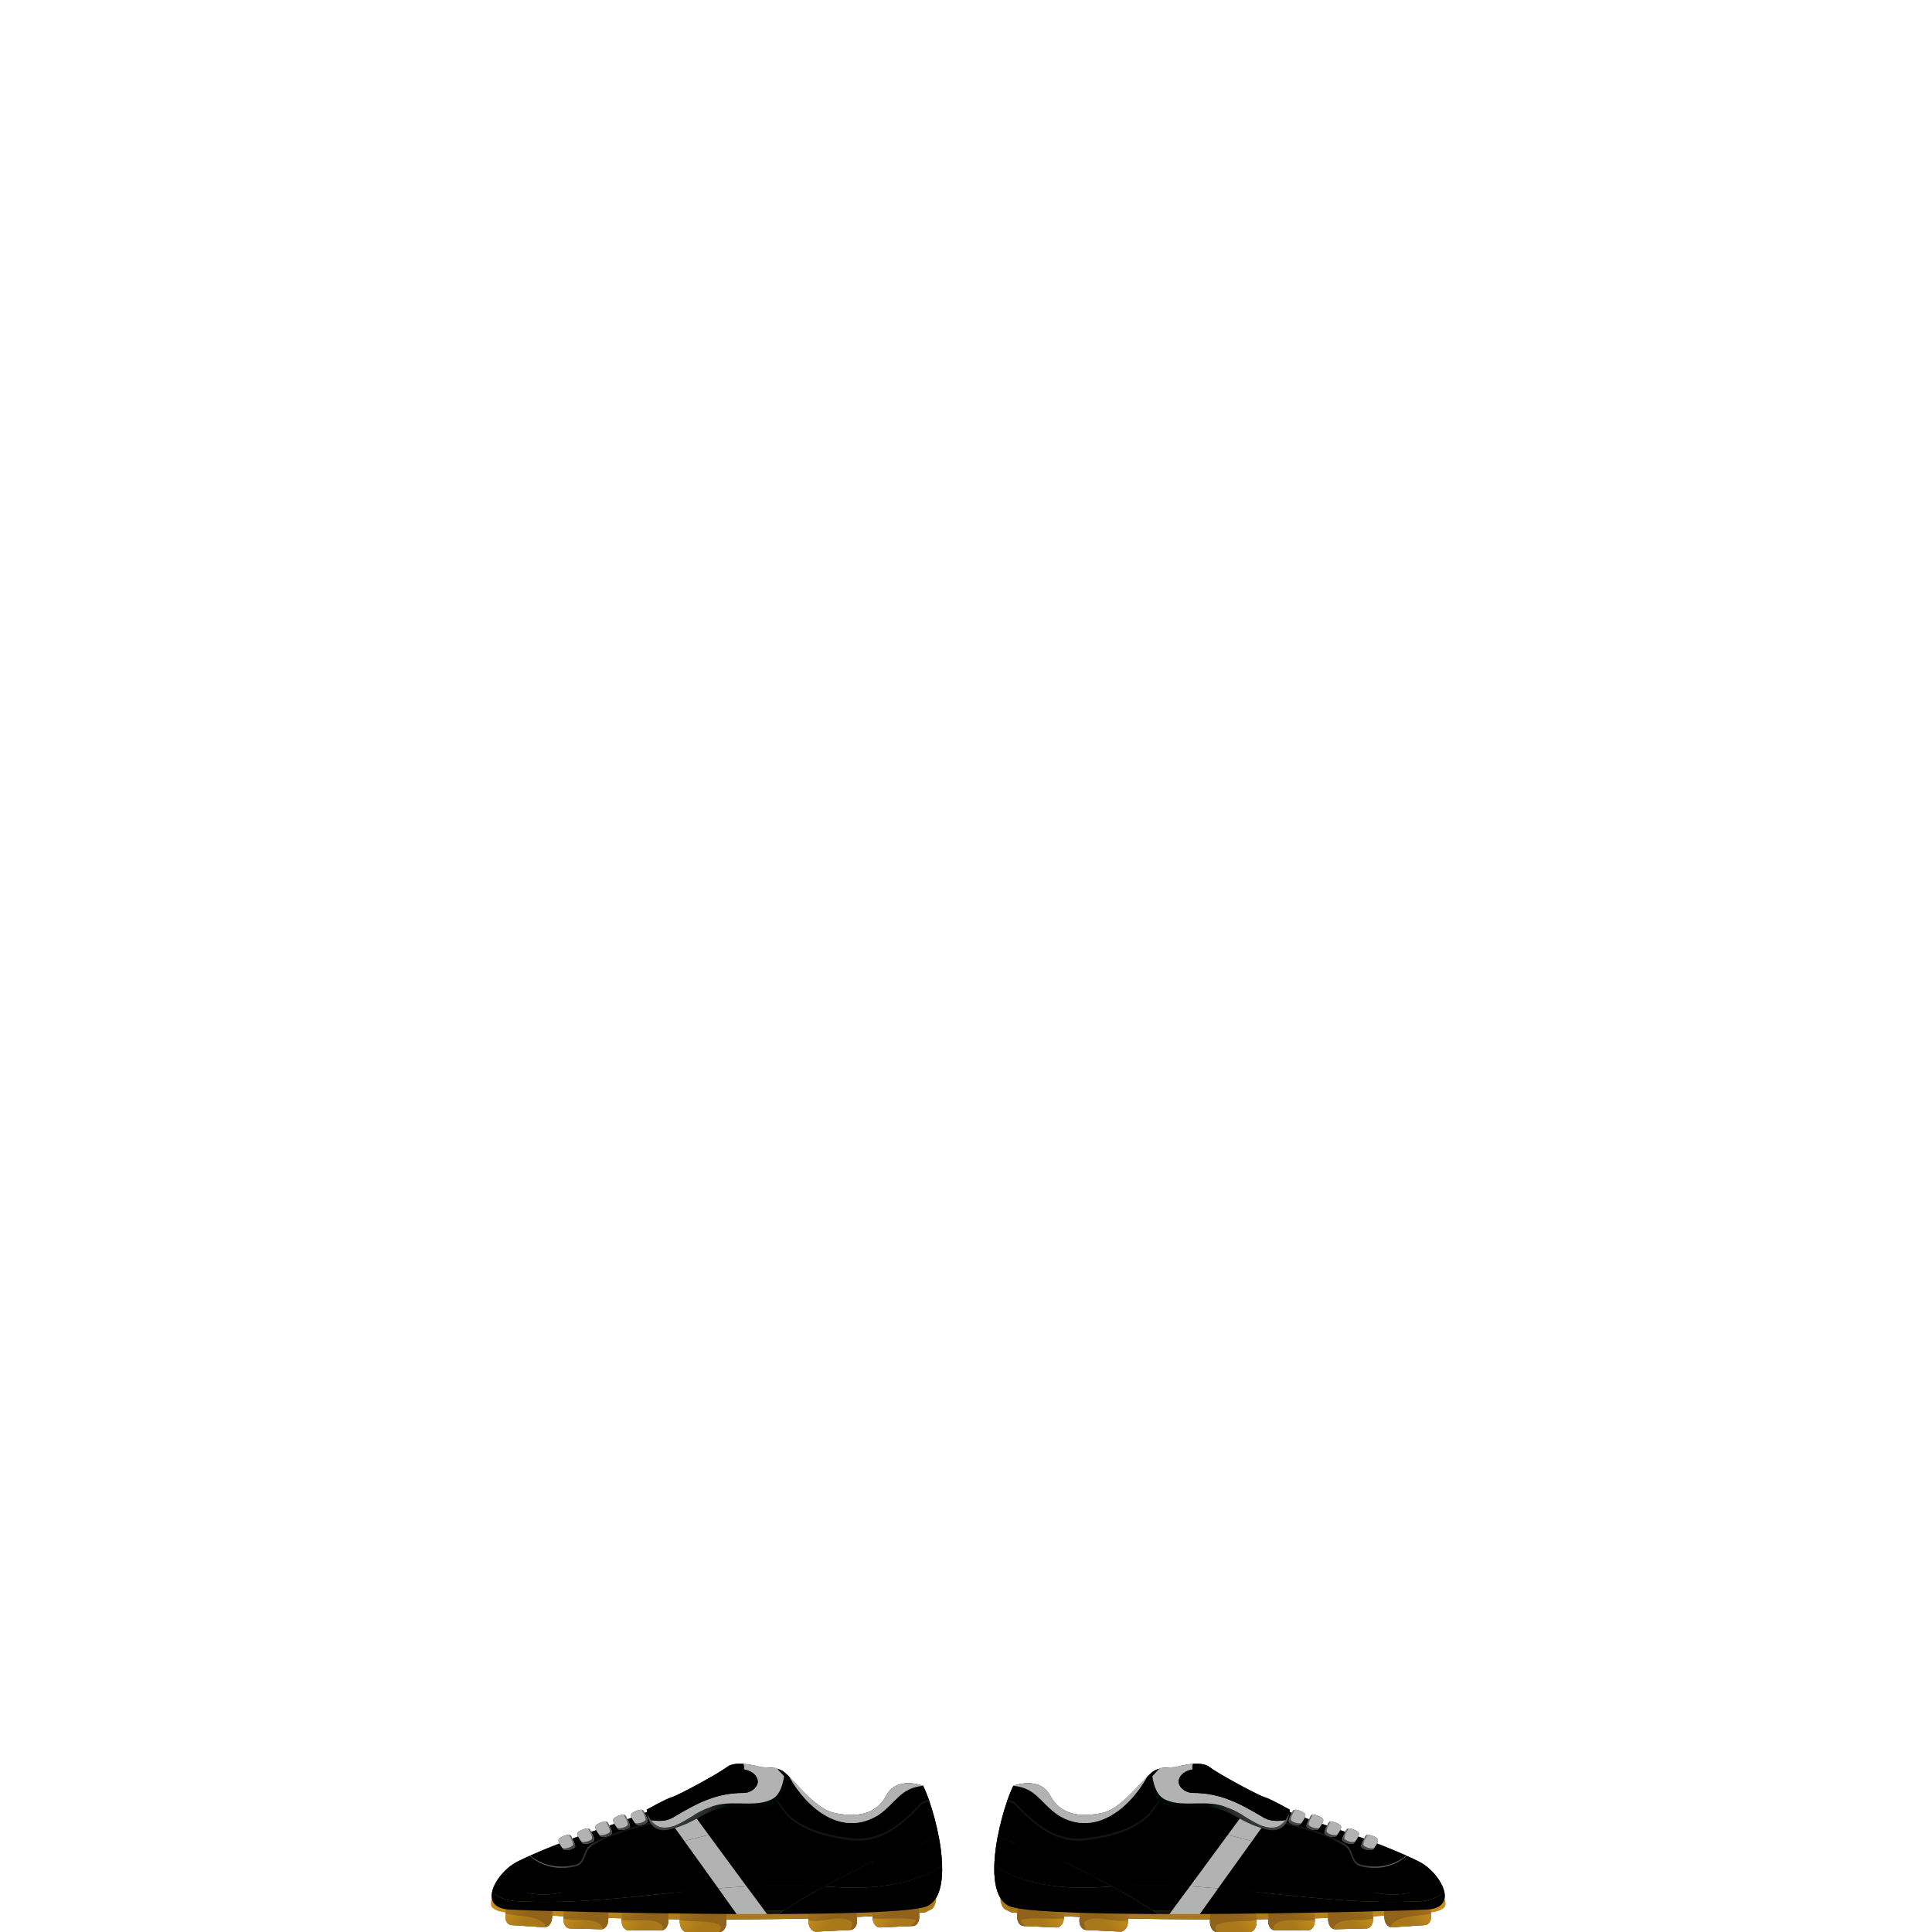 <?xml version="1.0" encoding="utf-8"?>
<!-- Generator: Adobe Illustrator 16.0.1, SVG Export Plug-In . SVG Version: 6.00 Build 0)  -->
<!DOCTYPE svg PUBLIC "-//W3C//DTD SVG 1.1//EN" "http://www.w3.org/Graphics/SVG/1.1/DTD/svg11.dtd">
<svg version="1.1" xmlns="http://www.w3.org/2000/svg" xmlns:xlink="http://www.w3.org/1999/xlink" x="0px" y="0px" width="500px"
	 height="500px" viewBox="0 0 500 500" enable-background="new 0 0 500 500" xml:space="preserve">
<g id="avatar">
</g>
<g id="robot">
	<g>
		<path fill="#121217" d="M243.819,484.129c0.005-0.415,0.004-0.837-0.007-1.265c0-0.015,0-0.028-0.001-0.041
			c0-0.003,0-0.004,0-0.007c-0.007-0.257-0.017-0.516-0.029-0.776c-0.001-0.002-0.001-0.003-0.001-0.005
			c0-0.018,0-0.038-0.001-0.058c0-0.001,0-0.002,0-0.004c-0.058-1.136-0.17-2.306-0.325-3.485c-0.001-0.009-0.002-0.017-0.003-0.026
			c-0.001-0.008-0.001-0.016-0.002-0.023c-0.001-0.002-0.001-0.005-0.001-0.008c-0.001-0.004-0.001-0.01-0.001-0.015
			c-0.067-0.495-0.139-0.991-0.22-1.488c0-0.002,0-0.004-0.001-0.005c-0.001-0.005-0.001-0.009-0.002-0.013
			c0-0.003-0.001-0.006-0.001-0.009c-0.083-0.504-0.17-1.008-0.265-1.511c-0.619-3.276-1.497-6.477-2.403-9.11
			c-0.561-1.629-1.131-3.044-1.657-4.12c0,0-0.009-0.003-0.024-0.009c-0.005-0.001-0.015-0.005-0.025-0.009
			c-0.005-0.002-0.009-0.003-0.018-0.006c-0.004-0.002-0.008-0.002-0.013-0.005c0,0-0.003-0.001-0.005-0.002
			c-0.019-0.007-0.043-0.015-0.069-0.023c-0.007-0.002-0.013-0.004-0.021-0.007c-0.022-0.008-0.049-0.016-0.077-0.025
			c-0.013-0.004-0.022-0.007-0.036-0.012c-0.003-0.001-0.007-0.002-0.01-0.003c-0.002,0-0.002-0.001-0.005-0.001
			c-0.041-0.014-0.088-0.027-0.136-0.043c-0.009-0.002-0.018-0.005-0.025-0.007c-0.051-0.015-0.107-0.031-0.164-0.048
			c-0.009-0.002-0.017-0.004-0.026-0.007c-0.056-0.015-0.116-0.031-0.178-0.047c-0.014-0.004-0.026-0.008-0.04-0.011
			c-0.053-0.014-0.11-0.028-0.167-0.042c-0.023-0.006-0.044-0.011-0.068-0.017c-0.002-0.001-0.006-0.002-0.009-0.002
			c-0.001-0.001-0.003-0.001-0.006-0.002c-0.059-0.014-0.12-0.028-0.181-0.042c-0.025-0.005-0.049-0.011-0.075-0.016
			c0,0-0.003-0.001-0.004-0.001c-0.002,0-0.004-0.001-0.007-0.002c-0.065-0.014-0.131-0.026-0.198-0.04
			c-0.027-0.006-0.053-0.011-0.08-0.016l-0.003-0.001c-0.003,0-0.003-0.001-0.004-0.001c-0.088-0.017-0.18-0.033-0.273-0.049
			c-0.008-0.001-0.018-0.003-0.026-0.004c-0.002-0.001-0.006-0.001-0.008-0.002c-0.001,0-0.004-0.001-0.005-0.001
			c-0.091-0.015-0.187-0.029-0.283-0.043c-0.014-0.002-0.027-0.004-0.043-0.006c-0.087-0.012-0.178-0.023-0.27-0.033
			c-0.021-0.003-0.041-0.006-0.062-0.009c-0.001,0-0.003,0-0.003,0c-0.003,0-0.004,0-0.009-0.001
			c-0.094-0.01-0.193-0.019-0.292-0.026c-0.019-0.002-0.037-0.004-0.056-0.006c0,0-0.004,0-0.006,0
			c-0.004-0.001-0.009-0.001-0.011-0.001c-0.084-0.006-0.17-0.011-0.255-0.014c-0.031-0.002-0.058-0.005-0.088-0.006
			c-0.001,0-0.005,0-0.008,0c-0.004,0-0.008,0-0.013,0c-0.103-0.005-0.208-0.007-0.313-0.009c-0.018,0-0.034-0.001-0.052-0.001
			c-0.004,0-0.008,0-0.011,0s-0.007,0-0.009,0c-0.104,0-0.209,0.002-0.312,0.006c-0.024,0.001-0.047,0.001-0.07,0.001
			c-0.104,0.004-0.207,0.011-0.31,0.019c-0.018,0.001-0.035,0.001-0.052,0.003c0,0-0.002,0-0.002,0
			c-0.01,0.001-0.02,0.001-0.03,0.002c-0.103,0.008-0.206,0.02-0.309,0.032c-0.03,0.004-0.059,0.006-0.09,0.01
			c-0.099,0.013-0.2,0.03-0.299,0.047c-0.032,0.006-0.063,0.01-0.093,0.015c0,0-0.002,0.001-0.003,0.001
			c-0.002,0-0.004,0-0.005,0.001c-0.098,0.018-0.195,0.041-0.292,0.063c-0.035,0.008-0.07,0.014-0.104,0.022
			c-0.098,0.023-0.193,0.052-0.288,0.079c-0.037,0.011-0.073,0.021-0.11,0.031c-0.087,0.028-0.174,0.06-0.261,0.091
			c-0.021,0.008-0.042,0.015-0.064,0.022c-0.004,0.001-0.008,0.003-0.013,0.005c-0.018,0.007-0.036,0.012-0.054,0.019
			c-0.09,0.035-0.179,0.075-0.267,0.114c-0.041,0.018-0.081,0.033-0.119,0.052c-0.072,0.033-0.143,0.072-0.213,0.109
			c-0.028,0.016-0.056,0.029-0.084,0.044c-0.018,0.01-0.037,0.019-0.056,0.029c-0.007,0.004-0.014,0.007-0.021,0.011
			c0,0-0.002,0.001-0.002,0.001c-0.002,0-0.002,0.002-0.002,0.002c-0.075,0.042-0.147,0.089-0.22,0.135
			c-0.02,0.013-0.04,0.024-0.06,0.037c-0.006,0.004-0.01,0.006-0.017,0.01c-0.022,0.015-0.045,0.028-0.067,0.043
			c-0.001,0-0.001,0-0.001,0c-0.001,0.001-0.001,0.001-0.001,0.002c-0.08,0.053-0.156,0.112-0.233,0.171
			c-0.04,0.03-0.08,0.057-0.119,0.088l0,0.001c-0.001,0-0.002,0.001-0.002,0.001c-0.057,0.046-0.112,0.098-0.168,0.146
			c-0.023,0.022-0.048,0.042-0.074,0.064c-0.003,0.004-0.009,0.008-0.014,0.012c-0.027,0.026-0.056,0.048-0.083,0.074
			c-0.067,0.064-0.131,0.135-0.197,0.204c-0.041,0.043-0.084,0.083-0.125,0.129c0,0.001,0,0.001-0.002,0.001
			c0,0.001,0,0.002,0,0.002c-0.048,0.054-0.093,0.115-0.141,0.172c-0.026,0.032-0.053,0.064-0.079,0.098
			c-0.003,0.005-0.009,0.011-0.012,0.016c-0.024,0.03-0.05,0.058-0.072,0.089c-0.068,0.09-0.131,0.188-0.195,0.284
			c-0.021,0.03-0.042,0.058-0.062,0.089c-0.01,0.014-0.02,0.026-0.029,0.042c-0.092,0.147-0.179,0.299-0.263,0.46
			c-2.682,5.149-8.042,5.637-13.409,4.492c-0.153-0.033-0.307-0.073-0.462-0.117c-0.018-0.005-0.036-0.011-0.053-0.017
			c-0.031-0.01-0.062-0.019-0.094-0.029c-0.107-0.032-0.214-0.067-0.32-0.105c-0.056-0.019-0.111-0.04-0.167-0.061
			c-0.104-0.038-0.206-0.08-0.308-0.123c-0.054-0.022-0.105-0.044-0.159-0.067c-0.121-0.053-0.24-0.11-0.36-0.168
			c-0.034-0.017-0.066-0.031-0.099-0.047c-0.116-0.058-0.231-0.121-0.346-0.183c-0.037-0.02-0.073-0.039-0.111-0.059
			c-0.03-0.017-0.059-0.035-0.088-0.051c-0.011-0.006-0.021-0.013-0.032-0.019c-0.113-0.065-0.227-0.131-0.338-0.2
			c-0.044-0.027-0.088-0.056-0.131-0.082c-0.011-0.006-0.022-0.013-0.031-0.019c-0.102-0.063-0.202-0.128-0.303-0.195
			c-0.053-0.035-0.105-0.071-0.16-0.106c-0.062-0.044-0.125-0.087-0.188-0.131c-0.043-0.031-0.087-0.061-0.131-0.092
			c-0.021-0.014-0.041-0.03-0.062-0.043c-0.023-0.017-0.045-0.033-0.068-0.05c-0.151-0.109-0.3-0.22-0.449-0.335
			c-0.013-0.009-0.023-0.019-0.036-0.027c-0.137-0.106-0.274-0.214-0.409-0.324c-0.036-0.03-0.071-0.06-0.106-0.088
			c-0.011-0.009-0.021-0.017-0.031-0.025c-0.061-0.05-0.122-0.101-0.182-0.15c-0.043-0.036-0.086-0.072-0.129-0.108
			c-0.001-0.001-0.001-0.001-0.001-0.001c-0.048-0.04-0.094-0.08-0.141-0.12c-0.105-0.091-0.21-0.182-0.315-0.274
			c-0.037-0.033-0.074-0.066-0.112-0.1c-0.004-0.003-0.008-0.008-0.012-0.011c-0.133-0.119-0.267-0.241-0.4-0.363
			c-0.004-0.004-0.01-0.008-0.015-0.014c-0.004-0.004-0.009-0.008-0.013-0.012c-0.146-0.135-0.292-0.271-0.436-0.41
			c-0.025-0.024-0.051-0.048-0.077-0.073c-0.116-0.112-0.233-0.225-0.348-0.338c-0.036-0.036-0.073-0.071-0.108-0.106
			c-0.066-0.066-0.133-0.132-0.2-0.198c-0.039-0.039-0.081-0.079-0.121-0.12c-0.011-0.013-0.024-0.024-0.036-0.038
			c-0.022-0.021-0.042-0.042-0.063-0.062c-0.127-0.128-0.254-0.257-0.38-0.387c-0.004-0.004-0.009-0.008-0.011-0.011
			c-0.004-0.004-0.008-0.008-0.011-0.011c-0.012-0.012-0.023-0.024-0.036-0.037c-0.196-0.202-0.389-0.402-0.579-0.603
			c-0.05-0.051-0.1-0.103-0.148-0.155c-0.179-0.187-0.354-0.374-0.527-0.557c-0.444-0.473-0.87-0.929-1.277-1.358
			c-0.031-0.033-0.063-0.067-0.094-0.101c-0.004-0.004-0.009-0.008-0.013-0.013c-0.014-0.014-0.026-0.028-0.041-0.042
			c-0.053-0.057-0.104-0.111-0.157-0.166c-0.04-0.041-0.08-0.082-0.118-0.122c-0.007-0.008-0.014-0.015-0.021-0.021
			c-0.014-0.015-0.027-0.028-0.041-0.042c-0.045-0.048-0.092-0.095-0.137-0.143c-0.066-0.068-0.132-0.135-0.198-0.201
			c-0.038-0.038-0.075-0.077-0.112-0.114c-0.004-0.005-0.01-0.01-0.014-0.015c-0.01-0.01-0.02-0.019-0.029-0.028
			c-0.134-0.135-0.265-0.262-0.393-0.385c-0.004-0.002-0.007-0.006-0.009-0.008c0-0.001-0.001-0.001-0.001-0.001
			c-0.03-0.028-0.06-0.056-0.089-0.083c-0.14-0.134-0.277-0.26-0.409-0.376c-0.005-0.004-0.01-0.008-0.015-0.014
			c-0.124-0.108-0.242-0.205-0.359-0.297c-0.03-0.024-0.061-0.048-0.09-0.07c-0.051-0.039-0.102-0.077-0.151-0.112
			c-0.067-0.049-0.133-0.095-0.197-0.136c-0.084-0.055-0.177-0.105-0.274-0.155c-0.016-0.008-0.034-0.015-0.048-0.022
			c-0.087-0.043-0.177-0.084-0.274-0.124c-0.01-0.003-0.021-0.008-0.03-0.011c-0.105-0.043-0.219-0.084-0.337-0.122
			c-0.001-0.001-0.003-0.001-0.003-0.002c-0.126-0.041-0.257-0.079-0.395-0.115l-0.168-0.184l-1.498-0.102c-0.001,0-0.003,0-0.005,0
			c-0.308-0.031-0.63-0.053-0.966-0.065c-0.001,0-0.002,0-0.002,0l-1.698-0.114c0,0-2.165-0.666-4.436-0.828
			c-1.567-0.11-3.186,0.018-4.181,0.772c-2.435,1.847-12.718,7.388-14.341,7.85c-1.624,0.462-6.495,3.232-6.495,3.232
			s0,0.006,0,0.015c0,0.003,0,0.006,0,0.014c0,0.008,0,0.019,0,0.033c0.002,0.007,0.002,0.013,0.002,0.021
			c0.001,0.046,0.004,0.109,0.009,0.19c0.001,0.012,0.001,0.022,0.003,0.034c0.002,0.032,0.005,0.066,0.007,0.103
			c0.002,0.014,0.003,0.025,0.003,0.04c0.004,0.05,0.01,0.103,0.016,0.159c-0.191,0.074-0.379,0.146-0.57,0.219
			c-0.022,0.008-0.043,0.017-0.066,0.025c-0.101-0.229-0.14-0.362-0.216-0.474c-0.008-0.012-0.016-0.021-0.024-0.031
			c-0.014-0.019-0.03-0.036-0.047-0.055c-0.011-0.012-0.024-0.023-0.038-0.035c-0.021-0.018-0.044-0.036-0.07-0.055
			c-0.013-0.011-0.027-0.021-0.043-0.032c-0.044-0.031-0.095-0.062-0.155-0.097c-0.364-0.206-1.92,0.232-2.646,0.852
			c-0.042,0.037-0.08,0.077-0.11,0.119c-0.011,0.015-0.019,0.033-0.029,0.048c-0.018,0.027-0.035,0.054-0.046,0.083
			c-0.01,0.022-0.017,0.045-0.022,0.068c-0.008,0.025-0.017,0.048-0.021,0.074c-0.005,0.027-0.007,0.056-0.01,0.083
			c-0.002,0.022-0.004,0.044-0.004,0.066c-0.001,0.033,0.002,0.067,0.005,0.101c0.001,0.018,0.003,0.037,0.006,0.056
			c0.005,0.039,0.012,0.077,0.021,0.116c0.003,0.015,0.007,0.029,0.009,0.044c0.012,0.044,0.025,0.089,0.041,0.135
			c0.002,0.009,0.006,0.017,0.009,0.025c0.018,0.052,0.038,0.103,0.061,0.155c-0.007,0.003-0.014,0.005-0.021,0.008
			c-0.35,0.128-0.691,0.252-1.027,0.373c-0.02,0.008-0.04,0.014-0.059,0.022c0-0.001-0.004-0.007-0.004-0.007
			c-0.424-0.788-0.233-0.842-0.774-1.149c-0.363-0.206-1.918,0.233-2.644,0.852c-0.049,0.041-0.088,0.087-0.122,0.134
			c-0.011,0.016-0.018,0.033-0.027,0.05c-0.019,0.032-0.038,0.065-0.051,0.1c-0.008,0.021-0.013,0.043-0.018,0.064
			c-0.008,0.032-0.017,0.066-0.021,0.101c-0.001,0.022-0.004,0.046-0.004,0.071c0,0.034,0,0.07,0.001,0.107
			c0.002,0.024,0.005,0.049,0.009,0.074c0.005,0.037,0.012,0.077,0.021,0.116c0.005,0.023,0.011,0.048,0.018,0.073
			c0.012,0.042,0.027,0.085,0.042,0.129c0.009,0.022,0.015,0.045,0.024,0.066c0.02,0.052,0.043,0.104,0.068,0.157
			c0.006,0.015,0.012,0.029,0.02,0.043c0.033,0.068,0.068,0.137,0.106,0.207c0.001,0,0.001,0.001,0.002,0.003
			c-0.001,0-0.002,0-0.004,0.001c-0.474,0.165-0.92,0.319-1.328,0.459c-0.194-0.384-0.233-0.568-0.328-0.713
			c-0.006-0.009-0.011-0.018-0.017-0.026c-0.014-0.02-0.033-0.038-0.049-0.058c-0.011-0.011-0.02-0.023-0.035-0.035
			c-0.02-0.019-0.046-0.038-0.072-0.058c-0.015-0.01-0.027-0.022-0.044-0.034c-0.047-0.031-0.101-0.064-0.167-0.103
			c-0.362-0.206-1.918,0.233-2.644,0.852c-0.046,0.04-0.085,0.081-0.118,0.125c-0.009,0.015-0.016,0.03-0.024,0.045
			c-0.019,0.031-0.04,0.062-0.053,0.096c-0.007,0.016-0.007,0.032-0.012,0.047c-0.012,0.035-0.024,0.07-0.029,0.107
			c-0.002,0.014-0.002,0.029-0.003,0.044c-0.004,0.04-0.008,0.079-0.006,0.121c0,0.013,0.003,0.024,0.004,0.036
			c0.002,0.046,0.008,0.093,0.017,0.141c0.001,0.008,0.003,0.016,0.006,0.024c0.01,0.052,0.023,0.105,0.041,0.16
			c0,0.004,0.004,0.009,0.004,0.014c0.019,0.058,0.041,0.117,0.065,0.176c0.001,0.002,0.002,0.004,0.003,0.006
			c0.025,0.062,0.053,0.125,0.085,0.187c0,0.001,0,0.001,0,0.001c-0.426,0.146-0.866,0.299-1.327,0.461
			c-0.001-0.002-0.001-0.003-0.002-0.005c-0.094-0.204-0.14-0.339-0.189-0.444c-0.005-0.013-0.013-0.024-0.018-0.035
			c-0.012-0.021-0.024-0.043-0.037-0.063c-0.008-0.013-0.019-0.026-0.028-0.039c-0.013-0.016-0.028-0.034-0.044-0.05
			c-0.012-0.013-0.024-0.025-0.039-0.038c-0.018-0.019-0.043-0.037-0.067-0.054c-0.016-0.012-0.029-0.022-0.046-0.035
			c-0.044-0.03-0.096-0.062-0.159-0.098c-0.362-0.205-1.919,0.233-2.644,0.852c-0.044,0.037-0.081,0.078-0.112,0.119
			c-0.012,0.018-0.021,0.037-0.031,0.054c-0.016,0.027-0.033,0.052-0.044,0.079c-0.01,0.023-0.017,0.05-0.024,0.075
			c-0.006,0.022-0.015,0.045-0.019,0.068c-0.006,0.029-0.008,0.06-0.011,0.091c0,0.021-0.004,0.04-0.004,0.061
			c0,0.036,0.003,0.072,0.007,0.109c0.002,0.017,0.003,0.032,0.006,0.048c0.004,0.042,0.015,0.085,0.024,0.128
			c0.003,0.012,0.006,0.023,0.009,0.034c0.013,0.049,0.027,0.098,0.046,0.148c0.002,0.006,0.004,0.011,0.005,0.017
			c0.021,0.056,0.043,0.11,0.068,0.167c-0.021,0.007-0.042,0.016-0.063,0.022c-0.474,0.172-0.955,0.347-1.445,0.528
			c-0.005,0.001-0.007,0.002-0.012,0.004c-0.129-0.264-0.181-0.424-0.239-0.548c-0.002-0.004-0.005-0.009-0.007-0.014
			c-0.013-0.026-0.029-0.05-0.043-0.074c-0.007-0.012-0.016-0.023-0.023-0.035c-0.013-0.018-0.031-0.037-0.047-0.054
			c-0.012-0.012-0.023-0.025-0.036-0.037c-0.02-0.018-0.047-0.039-0.072-0.057c-0.015-0.011-0.027-0.021-0.043-0.033
			c-0.046-0.031-0.099-0.063-0.164-0.101c-0.363-0.206-1.918,0.233-2.644,0.852c-0.046,0.04-0.085,0.082-0.118,0.127
			c-0.01,0.015-0.016,0.031-0.025,0.047c-0.02,0.03-0.04,0.062-0.052,0.095c-0.007,0.018-0.009,0.035-0.016,0.053
			c-0.009,0.033-0.021,0.067-0.026,0.104c-0.002,0.016-0.002,0.033-0.003,0.05c-0.004,0.039-0.006,0.078-0.004,0.118
			c0,0.015,0.002,0.029,0.004,0.044c0.004,0.045,0.008,0.09,0.018,0.136c0.002,0.011,0.006,0.022,0.008,0.033
			c0.012,0.051,0.024,0.103,0.041,0.154c0.003,0.009,0.007,0.016,0.01,0.023c0.019,0.057,0.041,0.113,0.064,0.172
			c0.002,0.004,0.004,0.008,0.005,0.013c0.027,0.061,0.056,0.123,0.087,0.186l0,0.001c-0.016,0.007-0.034,0.014-0.051,0.021
			c-0.609,0.235-1.223,0.477-1.84,0.723c-0.014,0.005-0.028,0.011-0.042,0.016c-0.624,0.249-1.248,0.501-1.873,0.759
			c-0.059,0.024-0.118,0.05-0.179,0.074c-0.518,0.215-1.036,0.433-1.551,0.653c-0.144,0.062-0.288,0.123-0.431,0.185
			c-0.579,0.25-1.153,0.501-1.723,0.757c-1.061,0.477-2.101,0.963-3.103,1.457c-1.717,0.845-3.428,2.339-4.697,4.005
			c-0.108,0.143-0.213,0.288-0.315,0.434c-0.028,0.04-0.057,0.081-0.084,0.122c-0.08,0.114-0.155,0.229-0.229,0.345
			c-0.022,0.036-0.046,0.071-0.069,0.107c-0.092,0.148-0.183,0.297-0.267,0.446c-0.01,0.021-0.022,0.04-0.033,0.061
			c-0.073,0.13-0.142,0.261-0.208,0.391c-0.02,0.039-0.041,0.079-0.06,0.119c-0.063,0.128-0.123,0.256-0.179,0.385
			c-0.01,0.021-0.02,0.045-0.03,0.066c-0.065,0.152-0.125,0.302-0.178,0.452c-0.01,0.027-0.019,0.056-0.029,0.083
			c-0.044,0.125-0.083,0.248-0.119,0.372c-0.01,0.034-0.021,0.068-0.03,0.102c-0.079,0.287-0.137,0.568-0.171,0.843
			c-0.003,0.029-0.005,0.059-0.008,0.088c-0.011,0.101-0.019,0.201-0.022,0.301c-0.002,0.038-0.003,0.078-0.004,0.117
			c-0.001,0.092,0,0.183,0.005,0.272c0.002,0.037,0.003,0.072,0.006,0.107c0.01,0.123,0.023,0.244,0.045,0.362
			c0.177,0.971,0.766,1.783,1.895,2.3c0.032,0.157,0.07,0.31,0.128,0.446c0.126,0.297,0.32,0.542,0.595,0.704
			c0,0,0.01,0,0.027,0.003c0.081,0.009,0.387,0.045,0.935,0.102l-0.037,0.399l-0.046,0.505c-0.116,1.274,0.574,2.358,1.542,2.423
			l8.53,0.567c0.185,0.012,0.366-0.015,0.541-0.073c0.735-0.249,1.329-1.086,1.422-2.117l0.075-0.82
			c0.453,0.024,0.923,0.049,1.402,0.075c0.014,0,0.026,0.001,0.041,0.001c0.484,0.026,0.98,0.052,1.489,0.076l-0.023,0.681v0.011
			c-0.048,1.341,0.67,2.447,1.603,2.471l8.216,0.207c0.118,0.003,0.235-0.012,0.348-0.042c0.774-0.21,1.384-1.173,1.425-2.342
			l0.019-0.537c1.11,0.032,2.259,0.064,3.444,0.095c0.003,0,0.005,0,0.008,0v0.458v0.217c0,1.342,0.787,2.429,1.758,2.429h8.556
			c0.106,0,0.209-0.015,0.31-0.04c0.823-0.204,1.449-1.195,1.449-2.39v-0.456c0.042,0,0.084,0.001,0.126,0.001
			c0.934,0.011,1.886,0.02,2.853,0.028v0.19v0.457c0,1.461,0.788,2.646,1.758,2.646h8.482h0.075c0.971,0,1.758-1.185,1.758-2.646
			v-0.607c5.091-0.009,9.741-0.05,13.975-0.112c0.002,0,0.005,0,0.007,0c0.386-0.005,0.769-0.011,1.147-0.018
			c0.078,0,0.155-0.002,0.233-0.003c0.34-0.005,0.677-0.011,1.012-0.017c0.118-0.002,0.234-0.004,0.352-0.006
			c0.307-0.005,0.612-0.011,0.915-0.017c0.157-0.002,0.312-0.005,0.468-0.009c0.346-0.007,0.688-0.014,1.03-0.021
			c0.335-0.007,0.669-0.014,0.999-0.021c0.108-0.002,0.214-0.005,0.321-0.007c0.236-0.005,0.473-0.011,0.705-0.016l0.032,0.457
			l0.035,0.519c0.095,1.39,0.99,2.475,1.999,2.425l8.772-0.436l0.125-0.006c1.01-0.051,1.752-1.218,1.655-2.607l-0.051-0.752
			c0.725-0.031,1.424-0.062,2.1-0.093c0.003,0,0.008,0,0.011,0c0.271-0.015,0.536-0.026,0.798-0.038
			c0.085-0.004,0.172-0.009,0.256-0.013c0.249-0.012,0.494-0.024,0.736-0.036c0.054-0.003,0.111-0.006,0.165-0.009l0.034,0.542
			l0.002,0.03c0.083,1.338,0.936,2.389,1.905,2.345l8.022-0.364l0.523-0.023c0.968-0.044,1.687-1.165,1.604-2.504l-0.056-0.864
			c0.392-0.039,0.707-0.072,0.95-0.1c0.021-0.002,0.043-0.004,0.064-0.007c0.058-0.007,0.11-0.013,0.159-0.018
			c0.011-0.002,0.023-0.003,0.034-0.005c0.053-0.005,0.098-0.012,0.139-0.017c0.018-0.002,0.032-0.002,0.047-0.006
			c0.034-0.003,0.062-0.007,0.087-0.01c0.005-0.001,0.01-0.002,0.014-0.002c0.028-0.003,0.049-0.005,0.064-0.008
			c0.003,0,0.005,0,0.007-0.001c0.012-0.002,0.02-0.003,0.02-0.003c0.627-0.265,1.082-0.641,1.407-1.06
			c0.45-0.575,0.657-1.225,0.749-1.762c0.03-0.033,0.06-0.068,0.088-0.104c0.027-0.031,0.054-0.062,0.081-0.094
			c0.069-0.085,0.137-0.174,0.203-0.264c0.019-0.027,0.038-0.053,0.058-0.081c0.068-0.097,0.134-0.197,0.199-0.3
			c0.014-0.022,0.027-0.044,0.041-0.066c0.065-0.108,0.13-0.22,0.192-0.335c0.004-0.008,0.01-0.017,0.015-0.025
			c0.002-0.006,0.006-0.013,0.01-0.019c0.383-0.722,0.676-1.549,0.891-2.461c0.001-0.003,0.002-0.007,0.003-0.01
			c0-0.001,0-0.003,0.001-0.004c0.079-0.341,0.147-0.692,0.205-1.054c0-0.002,0-0.004,0.002-0.006
			c0.059-0.366,0.107-0.742,0.146-1.128c0-0.003,0-0.004,0.001-0.008c0-0.002,0-0.006,0-0.009c0.062-0.636,0.098-1.297,0.11-1.979
			C243.819,484.133,243.819,484.131,243.819,484.129z"/>
		
			<radialGradient id="SVGID_1_" cx="-222.733" cy="474.091" r="109.751" gradientTransform="matrix(1.226 0 0 1.046 331.394 -22.928)" gradientUnits="userSpaceOnUse">
			<stop  offset="0.005" style="stop-color:#E8A81F"/>
			<stop  offset="1" style="stop-color:#A8781A"/>
		</radialGradient>
		<path fill="url(#SVGID_1_)" d="M242.272,490.972c0-1.772-1.595-1.557-2.52-1.557l-111.021,0.489c-0.779,0-2.186,1.954-1.517,3.534
			c0.127,0.297,1.284,1.194,2.698,1.336c0,0,0.314,0.038,0.962,0.104l-0.037,0.399l-0.046,0.505
			c-0.116,1.274,0.574,2.358,1.542,2.423l8.53,0.567c0.185,0.012,0.366-0.015,0.541-0.073c0.735-0.249,1.329-1.086,1.422-2.117
			l0.075-0.82c0.923,0.051,1.903,0.103,2.932,0.152l-0.023,0.681v0.011c-0.048,1.341,0.67,2.447,1.603,2.471l8.216,0.207
			c0.118,0.003,0.235-0.012,0.348-0.042c0.774-0.21,1.384-1.173,1.425-2.342l0.019-0.537c1.112,0.032,2.265,0.064,3.452,0.095v0.458
			v0.217c0,1.342,0.787,2.429,1.758,2.429h8.556c0.106,0,0.209-0.015,0.31-0.04c0.823-0.204,1.449-1.195,1.449-2.39v-0.456
			c0.975,0.011,1.968,0.021,2.979,0.029v0.19v0.457c0,1.461,0.788,2.646,1.758,2.646h8.482h0.075c0.971,0,1.758-1.185,1.758-2.646
			v-0.607c8.148-0.015,15.166-0.108,21.162-0.245l0.032,0.457l0.035,0.519c0.095,1.39,0.99,2.475,1.999,2.425l8.772-0.436
			l0.125-0.006c1.01-0.051,1.752-1.218,1.655-2.607l-0.051-0.753c1.453-0.061,2.809-0.123,4.066-0.188l0.034,0.542l0.002,0.03
			c0.083,1.338,0.936,2.389,1.905,2.345l8.022-0.364l0.523-0.023c0.968-0.044,1.687-1.165,1.604-2.504l-0.056-0.864
			c1.083-0.107,1.585-0.175,1.585-0.175c0.627-0.265,1.718-0.641,2.044-1.059C242.442,492.587,242.272,490.972,242.272,490.972z"/>
		
			<radialGradient id="SVGID_2_" cx="-105.224" cy="492.048" r="12.078" gradientTransform="matrix(1.226 0 0 1.046 331.394 -22.928)" gradientUnits="userSpaceOnUse">
			<stop  offset="0.005" style="stop-color:#E8A81F"/>
			<stop  offset="1" style="stop-color:#A8781A"/>
		</radialGradient>
		<path fill="url(#SVGID_2_)" d="M220.191,497.195c-2.968-1.81-7.142,0.496-10.997-0.237l0.035,0.519
			c0.095,1.39,0.99,2.475,1.999,2.425l8.772-0.436C220.589,498.537,220.783,497.447,220.191,497.195z"/>
		
			<radialGradient id="SVGID_3_" cx="-105.93" cy="484.277" r="16.191" gradientTransform="matrix(1.226 0 0 1.046 331.394 -22.928)" gradientUnits="userSpaceOnUse">
			<stop  offset="0.005" style="stop-color:#E8A81F"/>
			<stop  offset="1" style="stop-color:#91631A"/>
		</radialGradient>
		<path fill="url(#SVGID_3_)" d="M221.781,496.854l-0.106-1.568c-0.095-1.39-0.991-2.475-2-2.425l-8.896,0.442
			c-1.01,0.05-1.751,1.217-1.656,2.606l0.072,1.049c3.855,0.733,8.029-1.573,10.997,0.237c0.592,0.251,0.398,1.342-0.19,2.271
			l0.125-0.006C221.136,499.41,221.878,498.243,221.781,496.854z"/>
		
			<radialGradient id="SVGID_4_" cx="-91.529" cy="493.428" r="11.148" gradientTransform="matrix(1.226 0 0 1.046 331.394 -22.928)" gradientUnits="userSpaceOnUse">
			<stop  offset="0.005" style="stop-color:#E8A81F"/>
			<stop  offset="1" style="stop-color:#A8781A"/>
		</radialGradient>
		<path fill="url(#SVGID_4_)" d="M236.733,496.813c-3.485-0.744-7.395-0.041-10.903-0.358l0.002,0.03
			c0.083,1.338,0.936,2.389,1.905,2.345l8.022-0.364C236.646,497.719,237.286,497.049,236.733,496.813z"/>
		
			<radialGradient id="SVGID_5_" cx="-92.123" cy="483.834" r="15.587" gradientTransform="matrix(1.226 0 0 1.046 331.394 -22.928)" gradientUnits="userSpaceOnUse">
			<stop  offset="0.005" style="stop-color:#E8A81F"/>
			<stop  offset="1" style="stop-color:#91631A"/>
		</radialGradient>
		<path fill="url(#SVGID_5_)" d="M237.888,495.939l-0.095-1.513c-0.083-1.338-0.937-2.389-1.906-2.345l-8.544,0.387
			c-0.97,0.044-1.688,1.166-1.605,2.505l0.093,1.481c3.508,0.317,7.417-0.386,10.903,0.358c0.552,0.235-0.087,0.905-0.973,1.653
			l0.523-0.023C237.251,498.399,237.97,497.278,237.888,495.939z"/>
		
			<radialGradient id="SVGID_6_" cx="-168.849" cy="490.79" r="11.542" gradientTransform="matrix(1.226 0 0 1.046 331.394 -22.928)" gradientUnits="userSpaceOnUse">
			<stop  offset="0.005" style="stop-color:#E8A81F"/>
			<stop  offset="1" style="stop-color:#A8781A"/>
		</radialGradient>
		<path fill="url(#SVGID_6_)" d="M130.839,495.278l-0.046,0.505c-0.116,1.274,0.574,2.358,1.542,2.423l8.53,0.567
			c0.185,0.012,0.366-0.015,0.541-0.073C139.735,495.655,134.668,496.062,130.839,495.278z"/>
		
			<radialGradient id="SVGID_7_" cx="-169.532" cy="483.688" r="15.747" gradientTransform="matrix(1.226 0 0 1.046 331.394 -22.928)" gradientUnits="userSpaceOnUse">
			<stop  offset="0.005" style="stop-color:#E8A81F"/>
			<stop  offset="1" style="stop-color:#91631A"/>
		</radialGradient>
		<path fill="url(#SVGID_7_)" d="M141.417,492.725l-8.529-0.567c-0.968-0.064-1.847,0.916-1.963,2.189l-0.084,0.932
			c3.829,0.784,8.896,0.377,10.566,3.422c0.735-0.249,1.329-1.086,1.422-2.117l0.131-1.438
			C143.075,493.872,142.387,492.788,141.417,492.725z"/>
		
			<radialGradient id="SVGID_8_" cx="-157.079" cy="484.235" r="15.407" gradientTransform="matrix(1.226 0 0 1.046 331.394 -22.928)" gradientUnits="userSpaceOnUse">
			<stop  offset="0.005" style="stop-color:#E8A81F"/>
			<stop  offset="1" style="stop-color:#91631A"/>
		</radialGradient>
		<path fill="url(#SVGID_8_)" d="M155.852,492.916l-8.215-0.207c-0.933-0.023-1.725,1.044-1.773,2.384l-0.052,1.502
			c3.583,0.63,9.47-0.49,10.167,2.646c0.774-0.21,1.384-1.173,1.425-2.342l0.053-1.514
			C157.502,494.046,156.785,492.94,155.852,492.916z"/>
		
			<radialGradient id="SVGID_9_" cx="-156.363" cy="493.142" r="10.537" gradientTransform="matrix(1.226 0 0 1.046 331.394 -22.928)" gradientUnits="userSpaceOnUse">
			<stop  offset="0.005" style="stop-color:#E8A81F"/>
			<stop  offset="1" style="stop-color:#A8781A"/>
		</radialGradient>
		<path fill="url(#SVGID_9_)" d="M145.812,496.596v0.011c-0.048,1.341,0.67,2.447,1.603,2.471l8.216,0.207
			c0.118,0.003,0.235-0.012,0.348-0.042C155.282,496.105,149.395,497.226,145.812,496.596z"/>
		
			<radialGradient id="SVGID_10_" cx="-144.326" cy="493.505" r="10.954" gradientTransform="matrix(1.226 0 0 1.046 331.394 -22.928)" gradientUnits="userSpaceOnUse">
			<stop  offset="0.005" style="stop-color:#E8A81F"/>
			<stop  offset="1" style="stop-color:#A8781A"/>
		</radialGradient>
		<path fill="url(#SVGID_10_)" d="M171.009,497.958c-2.536-1.804-6.668-0.542-10.134-1.042v0.217c0,1.342,0.787,2.429,1.758,2.429
			h8.556c0.106,0,0.209-0.015,0.31-0.04C171.686,498.842,171.464,498.151,171.009,497.958z"/>
		
			<radialGradient id="SVGID_11_" cx="-144.998" cy="484.962" r="15.466" gradientTransform="matrix(1.226 0 0 1.046 331.394 -22.928)" gradientUnits="userSpaceOnUse">
			<stop  offset="0.005" style="stop-color:#E8A81F"/>
			<stop  offset="1" style="stop-color:#91631A"/>
		</radialGradient>
		<path fill="url(#SVGID_11_)" d="M171.188,493.188h-8.556c-0.971,0-1.758,1.088-1.758,2.429v1.298
			c3.466,0.5,7.598-0.762,10.134,1.042c0.456,0.193,0.677,0.884,0.49,1.565c0.823-0.204,1.449-1.195,1.449-2.39v-1.516
			C172.947,494.276,172.159,493.188,171.188,493.188z"/>
		
			<radialGradient id="SVGID_12_" cx="-132.007" cy="492.872" r="11.217" gradientTransform="matrix(1.226 0 0 1.046 331.394 -22.928)" gradientUnits="userSpaceOnUse">
			<stop  offset="0.005" style="stop-color:#E8A81F"/>
			<stop  offset="1" style="stop-color:#A8781A"/>
		</radialGradient>
		<path fill="url(#SVGID_12_)" d="M185.764,497.958c-2.999-1.098-6.409-0.446-9.837-1.061v0.457c0,1.461,0.788,2.646,1.758,2.646
			h8.482C186.758,499.172,186.67,498.216,185.764,497.958z"/>
		
			<radialGradient id="SVGID_13_" cx="-132.715" cy="484.025" r="16.166" gradientTransform="matrix(1.226 0 0 1.046 331.394 -22.928)" gradientUnits="userSpaceOnUse">
			<stop  offset="0.005" style="stop-color:#E8A81F"/>
			<stop  offset="1" style="stop-color:#91631A"/>
		</radialGradient>
		<path fill="url(#SVGID_13_)" d="M186.242,493.062h-8.557c-0.97,0-1.758,1.185-1.758,2.644v1.192
			c3.428,0.614,6.838-0.037,9.837,1.061c0.907,0.258,0.995,1.214,0.403,2.042h0.075c0.971,0,1.758-1.185,1.758-2.646v-1.649
			C188,494.246,187.213,493.062,186.242,493.062z"/>
		
			<radialGradient id="SVGID_14_" cx="-103.817" cy="464.078" r="39.058" gradientTransform="matrix(1.226 0 0 1.046 331.394 -22.928)" gradientUnits="userSpaceOnUse">
			<stop  offset="0.005" style="stop-color:#BDBDBF"/>
			<stop  offset="1" style="stop-color:#121217"/>
		</radialGradient>
		<path fill="url(#SVGID_14_)" d="M238.896,462.16c0,0-6.855-2.606-9.539,2.543c-2.682,5.149-8.042,5.637-13.409,4.492
			c-5.364-1.145-10.729-9.156-13.412-10.873c-1.264-0.808-4-1.132-7.313-0.77c3.031,3.857,5.117,8.224,8.424,12.173
			c4.023,4.197,10.283,5.724,16.095,6.486c7.602,1.144,13.415-3.434,18.332-8.775c0.458-0.585,1.384-0.97,2.478-1.156
			C239.992,464.651,239.422,463.236,238.896,462.16z"/>
		<path d="M238.896,462.16l-0.003-0.002c-5.878,0.527-6.975,4.376-11.548,7.567c-9.397,5.832-18.382-1.568-23.065-9.893
			c-0.662-0.662-1.248-1.194-1.743-1.511c-1.264-0.808-4-1.132-7.313-0.77c3.031,3.857,5.117,8.224,8.424,12.173
			c4.023,4.197,10.283,5.724,16.095,6.486c7.602,1.144,13.415-3.434,18.332-8.775c0.458-0.585,1.384-0.97,2.478-1.156
			C239.992,464.651,239.422,463.236,238.896,462.16z"/>
		<path fill="#B2B2B2" d="M227.345,469.726c4.573-3.191,5.67-7.04,11.548-7.567c-0.066-0.024-6.865-2.58-9.535,2.545
			c-2.682,5.149-8.042,5.637-13.409,4.492c-4.375-0.934-8.75-6.434-11.669-9.362C208.962,468.157,217.948,475.558,227.345,469.726z"
			/>
		
			<radialGradient id="SVGID_15_" cx="-94.065" cy="473.228" r="2.113" gradientTransform="matrix(1.226 0 0 1.046 331.394 -22.928)" gradientUnits="userSpaceOnUse">
			<stop  offset="0.005" style="stop-color:#BDBDBF"/>
			<stop  offset="1" style="stop-color:#121217"/>
		</radialGradient>
		<path fill="url(#SVGID_15_)" d="M238.075,466.865c-4.917,5.341-10.73,9.919-18.332,8.774c-5.812-0.764-12.072-2.289-16.095-6.486
			c-3.155-3.769-5.203-7.917-8.017-11.641c-0.135,0.012-0.27,0.024-0.408,0.04c3.031,3.857,5.117,8.224,8.424,12.173
			c4.023,4.197,10.283,5.724,16.095,6.486c7.602,1.144,13.415-3.434,18.332-8.775c0.458-0.585,1.384-0.97,2.478-1.156
			c-0.062-0.181-0.125-0.358-0.188-0.534C239.354,465.943,238.506,466.313,238.075,466.865z"/>
		
			<radialGradient id="SVGID_16_" cx="-149.194" cy="466.012" r="50.646" gradientTransform="matrix(1.226 0 0 1.046 331.394 -22.928)" gradientUnits="userSpaceOnUse">
			<stop  offset="0.005" style="stop-color:#BDBDBF"/>
			<stop  offset="1" style="stop-color:#121217"/>
		</radialGradient>
		<path fill="url(#SVGID_16_)" d="M148.653,483.079c3.131-0.382,2.236-3.815,4.472-5.341c4.918-3.052,10.731-4.579,16.989-6.104
			c8.943-1.908,16.097-6.104,24.144-9.538c1.395-0.297,1.156-2.449,0.348-4.467c-3.588,0.474-7.761,1.732-11.45,4.022
			c-7.377,4.577-21.506,9.481-26.528,11.19c-4.289,1.459-12.407,4.234-19.551,7.445
			C139.966,482.865,144.104,484.114,148.653,483.079z"/>
		
			<radialGradient id="SVGID_17_" cx="-149.194" cy="466.012" r="50.646" gradientTransform="matrix(1.226 0 0 1.046 331.394 -22.928)" gradientUnits="userSpaceOnUse">
			<stop  offset="0.005" style="stop-color:#BDBDBF"/>
			<stop  offset="1" style="stop-color:#121217"/>
		</radialGradient>
		<path fill="url(#SVGID_17_)" d="M148.653,483.079c3.131-0.382,2.236-3.815,4.472-5.341c4.918-3.052,10.731-4.579,16.989-6.104
			c8.943-1.908,16.097-6.104,24.144-9.538c1.395-0.297,1.156-2.449,0.348-4.467c-3.588,0.474-7.761,1.732-11.45,4.022
			c-7.377,4.577-21.506,9.481-26.528,11.19c-4.289,1.459-12.407,4.234-19.551,7.445
			C139.966,482.865,144.104,484.114,148.653,483.079z"/>
		<path d="M148.653,483.079c3.131-0.382,2.236-3.815,4.472-5.341c4.918-3.052,10.731-4.579,16.989-6.104
			c8.943-1.908,16.097-6.104,24.144-9.538c1.395-0.297,1.156-2.449,0.348-4.467c-3.588,0.474-7.761,1.732-11.45,4.022
			c-7.377,4.577-21.506,9.481-26.528,11.19c-4.289,1.459-12.407,4.234-19.551,7.445
			C139.966,482.865,144.104,484.114,148.653,483.079z"/>
		
			<radialGradient id="SVGID_18_" cx="-161.049" cy="476.004" r="18.16" gradientTransform="matrix(1.226 0 0 1.046 331.394 -22.928)" gradientUnits="userSpaceOnUse">
			<stop  offset="0.005" style="stop-color:#BDBDBF"/>
			<stop  offset="1" style="stop-color:#121217"/>
		</radialGradient>
		<path fill="url(#SVGID_18_)" d="M194.606,457.629c-0.039,0.005-0.08,0.011-0.117,0.016c0.678,1.894,0.8,3.788-0.501,4.066
			c-8.048,3.434-15.203,7.63-24.145,9.537c-6.259,1.526-12.071,3.052-16.99,6.104c-2.235,1.526-1.341,4.958-4.471,5.341
			c-4.35,0.989-8.317-0.111-11.183-2.46c-0.041,0.018-0.083,0.036-0.123,0.054c2.889,2.578,7.026,3.827,11.576,2.792
			c3.131-0.382,2.236-3.815,4.472-5.341c4.918-3.052,10.731-4.579,16.989-6.104c8.943-1.908,16.097-6.104,24.144-9.538
			C195.653,461.799,195.414,459.647,194.606,457.629z"/>
		
			<radialGradient id="SVGID_19_" cx="-99.17" cy="481.522" r="37.273" gradientTransform="matrix(1.226 0 0 1.046 331.394 -22.928)" gradientUnits="userSpaceOnUse">
			<stop  offset="0.005" style="stop-color:#BDBDBF"/>
			<stop  offset="1" style="stop-color:#121217"/>
		</radialGradient>
		<path fill="url(#SVGID_19_)" d="M229.581,480.791c-1.789,0.763-3.578,0.763-4.919,1.526c-8.115,4.073-16.103,8.146-23.148,13.033
			c19.205-0.072,35.601-0.612,38.579-2.121c4.329-2.192,4.302-10.215,2.864-17.838C238.292,476.942,234.048,479.156,229.581,480.791
			z"/>
		<path d="M202.485,468.259c-2.668-3.544-4.601-7.321-7.261-10.707c-0.203,0.022-0.41,0.049-0.618,0.076
			c0.808,2.019,1.047,4.17-0.348,4.467c-5.216,2.225-10.059,4.768-15.254,6.803l4.393,5.97
			C190.077,473.198,198.156,472.692,202.485,468.259z"/>
		<path d="M153.572,486.513c7.064-4.688,14.819-8.2,23.563-10.021l-4.02-5.602c-0.98,0.274-1.978,0.526-3.001,0.744
			c-6.258,1.525-12.071,3.052-16.989,6.104c-2.236,1.526-1.341,4.959-4.472,5.341c-4.549,1.035-8.687-0.214-11.576-2.792
			c-1.061,0.477-2.101,0.963-3.103,1.457c-1.717,0.845-3.428,2.339-4.697,4.005c0.054,0,0.106,0,0.151,0
			C134.793,492.617,147.759,490.709,153.572,486.513z"/>
		<path fill="#B2B2B2" d="M166.97,469.559c0,0,0.533,0.823,0.674,1.702c0.11,0.686-2.564,1.57-3.168,0.745
			c-0.605-0.825-1.648-2.127-0.924-2.746c0.726-0.62,2.282-1.058,2.646-0.852C166.737,468.716,166.546,468.77,166.97,469.559z"/>
		<path fill="#B2B2B2" d="M162.351,470.829c0,0,0.533,0.824,0.674,1.703c0.11,0.687-2.564,1.57-3.169,0.745
			c-0.604-0.824-1.648-2.127-0.922-2.746c0.726-0.618,2.281-1.058,2.644-0.852C162.117,469.987,161.927,470.041,162.351,470.829z"/>
		<path fill="#B2B2B2" d="M157.731,472.61c0,0,0.533,0.824,0.673,1.702c0.109,0.687-2.564,1.57-3.169,0.745
			c-0.604-0.825-1.649-2.127-0.922-2.746c0.725-0.619,2.282-1.058,2.644-0.852C157.498,471.769,157.305,471.822,157.731,472.61z"/>
		<path fill="#B2B2B2" d="M153.111,474.39c0,0,0.532,0.824,0.673,1.703c0.109,0.686-2.564,1.57-3.168,0.746
			c-0.605-0.825-1.647-2.128-0.923-2.747c0.725-0.618,2.282-1.057,2.644-0.852C152.877,473.549,152.686,473.603,153.111,474.39z"/>
		<path fill="#B2B2B2" d="M148.192,476.044c0,0,0.533,0.824,0.673,1.703c0.11,0.686-2.562,1.569-3.168,0.744
			c-0.604-0.825-1.647-2.127-0.922-2.746c0.726-0.619,2.281-1.058,2.644-0.852C147.96,475.202,147.768,475.256,148.192,476.044z"/>
		<path d="M229.581,480.791c4.467-1.634,8.711-3.848,13.375-5.4c-0.619-3.276-1.497-6.477-2.403-9.11
			c-1.094,0.187-2.02,0.571-2.478,1.156c-4.917,5.342-10.73,9.919-18.332,8.775c-5.812-0.763-12.072-2.289-16.095-6.486
			c-0.404-0.482-0.791-0.972-1.163-1.466c-4.33,4.433-12.409,4.939-19.088,6.61l9.797,13.314c6.517-0.372,13.06-0.458,19.658,0.01
			c0.129,0.014,0.263,0.024,0.394,0.035c3.715-2.029,7.55-3.972,11.415-5.912C226.003,481.554,227.792,481.554,229.581,480.791z"/>
		<path d="M193.195,488.184l4.688,6.37l4.841-0.014c3.341-2.241,6.877-4.317,10.523-6.312c-0.131-0.011-0.265-0.021-0.394-0.035
			C206.255,487.726,199.711,487.812,193.195,488.184z"/>
		
			<radialGradient id="SVGID_20_" cx="-111.617" cy="491.143" r="3.916" gradientTransform="matrix(1.226 0 0 1.046 331.394 -22.928)" gradientUnits="userSpaceOnUse">
			<stop  offset="0.005" style="stop-color:#BDBDBF"/>
			<stop  offset="1" style="stop-color:#121217"/>
		</radialGradient>
		<path fill="url(#SVGID_20_)" d="M197.883,494.554l0.591,0.804c1.02-0.001,2.034-0.005,3.04-0.008
			c0.397-0.274,0.807-0.539,1.21-0.81L197.883,494.554z"/>
		<path d="M153.572,486.513c-5.812,4.196-18.779,6.104-24.144-0.764c-0.045,0-0.097,0-0.151,0c-0.972,1.276-1.682,2.654-1.936,3.921
			c1.508,1.31,3.716,2.151,5.926,2.339c17.764,1.01,35.135-1.825,52.634-3.303l-8.766-12.214
			C168.391,478.312,160.636,481.824,153.572,486.513z"/>
		<path d="M189.992,494.405l-4.091-5.698c-17.499,1.478-34.87,4.313-52.634,3.303c-2.21-0.188-4.418-1.03-5.926-2.339
			c-0.117,0.582-0.139,1.141-0.045,1.654c0.286,1.564,1.636,2.72,4.593,2.882c4.867,0.269,32.563,1.03,58.777,1.14L189.992,494.405z
			"/>
		
			<radialGradient id="SVGID_21_" cx="-147.977" cy="475.055" r="88.376" gradientTransform="matrix(1.226 0 0 1.046 331.394 -22.928)" gradientUnits="userSpaceOnUse">
			<stop  offset="0.005" style="stop-color:#BDBDBF"/>
			<stop  offset="1" style="stop-color:#121217"/>
		</radialGradient>
		<polygon fill="url(#SVGID_21_)" points="189.992,494.405 177.135,476.492 177.135,476.492 189.992,494.405 		"/>
		
			<radialGradient id="SVGID_22_" cx="-124.842" cy="476.915" r="30.181" gradientTransform="matrix(1.226 0 0 1.046 331.394 -22.928)" gradientUnits="userSpaceOnUse">
			<stop  offset="0.005" style="stop-color:#BDBDBF"/>
			<stop  offset="1" style="stop-color:#2E2E2E"/>
		</radialGradient>
		<polygon fill="url(#SVGID_22_)" points="189.992,494.405 177.135,476.492 177.135,476.492 189.992,494.405 		"/>
		
			<radialGradient id="SVGID_23_" cx="-147.929" cy="475.05" r="88.288" gradientTransform="matrix(1.226 0 0 1.046 331.394 -22.928)" gradientUnits="userSpaceOnUse">
			<stop  offset="0.005" style="stop-color:#BDBDBF"/>
			<stop  offset="1" style="stop-color:#121217"/>
		</radialGradient>
		<polygon fill="url(#SVGID_23_)" points="189.992,494.405 190.666,495.346 189.992,494.405 		"/>
		
			<radialGradient id="SVGID_24_" cx="-124.828" cy="476.911" r="30.177" gradientTransform="matrix(1.226 0 0 1.046 331.394 -22.928)" gradientUnits="userSpaceOnUse">
			<stop  offset="0.005" style="stop-color:#BDBDBF"/>
			<stop  offset="1" style="stop-color:#2E2E2E"/>
		</radialGradient>
		<polygon fill="url(#SVGID_24_)" points="189.992,494.405 190.666,495.346 189.992,494.405 		"/>
		<path fill="#B2B2B2" d="M197.883,494.554l-4.688-6.37c-1.381,0.079-2.76,0.172-4.139,0.273c-1.053,0.078-2.103,0.161-3.155,0.25
			l4.091,5.698l0.674,0.941c0.718,0.003,1.431,0.004,2.146,0.006c1.899,0.005,3.792,0.007,5.662,0.005L197.883,494.554z"/>
		
			<radialGradient id="SVGID_25_" cx="-142.746" cy="475.113" r="88.116" gradientTransform="matrix(1.226 0 0 1.046 331.394 -22.928)" gradientUnits="userSpaceOnUse">
			<stop  offset="0.005" style="stop-color:#BDBDBF"/>
			<stop  offset="1" style="stop-color:#121217"/>
		</radialGradient>
		<polygon fill="url(#SVGID_25_)" points="197.883,494.554 198.474,495.357 197.883,494.554 		"/>
		<g>
			<path fill="#B2B2B2" d="M183.401,474.875c-0.608,0.146-1.55,0.373-2.68,0.654c-1.329,0.331-2.772,0.722-3.597,0.95l0.01,0.014
				l8.766,12.214c1.052-0.089,2.102-0.171,3.155-0.25c1.379-0.102,2.758-0.194,4.139-0.273L183.401,474.875z"/>
			<path fill="#B2B2B2" d="M183.401,474.875l-0.004-0.006l-0.391-0.53l-4.002-5.439c-1.904,0.745-3.855,1.424-5.889,1.991
				l4.01,5.588c0.824-0.228,2.268-0.619,3.597-0.95C181.852,475.248,182.793,475.021,183.401,474.875z"/>
		</g>
		
			<radialGradient id="SVGID_26_" cx="-120.202" cy="476.291" r="19.319" gradientTransform="matrix(1.226 0 0 1.046 331.394 -22.928)" gradientUnits="userSpaceOnUse">
			<stop  offset="0.005" style="stop-color:#BDBDBF"/>
			<stop  offset="1" style="stop-color:#121217"/>
		</radialGradient>
		<polygon fill="url(#SVGID_26_)" points="197.883,494.554 198.474,495.357 197.883,494.554 		"/>
		
			<radialGradient id="SVGID_27_" cx="-142.768" cy="475.106" r="88.165" gradientTransform="matrix(1.226 0 0 1.046 331.394 -22.928)" gradientUnits="userSpaceOnUse">
			<stop  offset="0.005" style="stop-color:#BDBDBF"/>
			<stop  offset="1" style="stop-color:#121217"/>
		</radialGradient>
		<rect x="190.64" y="472.491" fill="url(#SVGID_27_)" width="0" height="24.44"/>
		
			<radialGradient id="SVGID_28_" cx="-134.769" cy="461.351" r="19.822" gradientTransform="matrix(1.226 0 0 1.046 331.394 -22.928)" gradientUnits="userSpaceOnUse">
			<stop  offset="0.005" style="stop-color:#BDBDBF"/>
			<stop  offset="1" style="stop-color:#000803"/>
		</radialGradient>
		<path fill="url(#SVGID_28_)" d="M202.928,459.694c-0.441,2.607-1.215,5.289-3.751,6.217c-4.471,1.908-10.73-0.381-15.648,1.908
			c-3.577,1.144-6.261,3.814-9.836,4.959c-3.623,0.883-4.999-1.046-6.209-3.418c0.293,1.81,1.462,5.262,6.125,4.052
			c6.225-1.616,8.66-4.618,13.26-5.542c4.599-0.924,9.47,0.461,12.718-0.693c3.247-1.154,4.059-6.695,4.059-6.695L202.928,459.694z"
			/>
		<path fill="#B2B2B2" d="M201.007,457.587l-4.169-0.281c0,0-2.165-0.666-4.436-0.828c0.104,0.514,0.228,1.016,0.069,1.423
			c1.788,0.381,3.13,1.144,3.576,2.669c0.447,1.908-1.789,3.435-3.576,3.435c-7.155,0-12.072,2.67-17.885,6.104
			c-1.666,1.186-3.852,1.338-6.125,0.919c1.066,1.498,2.52,2.413,5.232,1.752c3.575-1.145,6.259-3.815,9.836-4.959
			c4.918-2.29,11.178,0,15.648-1.908c2.536-0.928,3.31-3.609,3.751-6.217L201.007,457.587z"/>
		<path d="M174.585,470.107c5.813-3.434,10.73-6.104,17.885-6.104c1.788,0,4.023-1.526,3.576-3.435
			c-0.446-1.525-1.789-2.288-3.576-2.669c0.159-0.407,0.036-0.909-0.069-1.423c-1.567-0.11-3.186,0.018-4.181,0.772
			c-2.435,1.847-12.718,7.388-14.341,7.85c-1.624,0.462-6.495,3.232-6.495,3.232s0,0.422,0.099,1.028
			c0.304,0.596,0.618,1.164,0.977,1.666C170.734,471.445,172.919,471.293,174.585,470.107z"/>
		<path d="M243.808,482.758c-0.04-1.395-0.166-2.849-0.36-4.319c-0.135-1.014-0.3-2.034-0.491-3.048
			c-1.512,0.503-2.978,1.078-4.424,1.678c-0.871,0.332-3.95,1.5-6.281,2.337c-2.248,0.808-5.317,2.007-6.35,2.414
			c-0.441,0.128-0.859,0.279-1.24,0.496c-3.844,1.929-7.657,3.861-11.353,5.88c3.506,0.255,6.951,0.451,10.505,0.223
			c0.584-0.142,1.169-0.284,1.755-0.427c-0.688,0.167-1.374,0.335-2.057,0.502C230.936,488.168,238.43,486.602,243.808,482.758z"/>
		<path d="M243.808,482.758c-5.377,3.844-12.872,5.41-20.295,5.736c-0.363,0.088-0.726,0.177-1.088,0.267
			c0.463-0.115,0.925-0.228,1.39-0.342c-3.554,0.229-6.999,0.032-10.505-0.223c-3.667,2.001-7.221,4.086-10.578,6.34
			c-0.003,0.001-0.005,0.003-0.008,0.004c-0.403,0.271-0.812,0.535-1.21,0.81c0.925-0.004,1.84-0.008,2.75-0.015
			c18-0.112,32.993-0.671,35.828-2.106c1.014-0.514,1.784-1.347,2.358-2.417C243.529,488.796,243.898,485.935,243.808,482.758z"/>
		
			<radialGradient id="SVGID_29_" cx="168.806" cy="477.052" r="4.378" gradientTransform="matrix(1.3 0 0 1.046 -73.274 -22.928)" gradientUnits="userSpaceOnUse">
			<stop  offset="0.005" style="stop-color:#939396"/>
			<stop  offset="1" style="stop-color:#000803"/>
		</radialGradient>
		<path fill="url(#SVGID_29_)" d="M147.418,474.894c-0.028-0.017-0.077-0.022-0.119-0.03c0.069,0.148,0.131,0.355,0.333,0.729
			c0,0,0.532,0.823,0.673,1.703c0.093,0.578-1.788,1.293-2.745,1.011c0.047,0.063,0.093,0.126,0.136,0.185
			c0.606,0.825,3.279-0.059,3.168-0.744c-0.14-0.879-0.673-1.703-0.673-1.703C147.768,475.256,147.96,475.202,147.418,474.894z"/>
		
			<radialGradient id="SVGID_30_" cx="172.588" cy="475.472" r="4.378" gradientTransform="matrix(1.3 0 0 1.046 -73.274 -22.928)" gradientUnits="userSpaceOnUse">
			<stop  offset="0.005" style="stop-color:#939396"/>
			<stop  offset="1" style="stop-color:#000803"/>
		</radialGradient>
		<path fill="url(#SVGID_30_)" d="M152.336,473.24c-0.028-0.016-0.076-0.021-0.119-0.03c0.068,0.149,0.131,0.356,0.333,0.729
			c0,0,0.533,0.823,0.674,1.703c0.091,0.578-1.789,1.293-2.746,1.011c0.047,0.063,0.094,0.126,0.137,0.186
			c0.604,0.824,3.278-0.06,3.168-0.746c-0.141-0.879-0.673-1.703-0.673-1.703C152.686,473.603,152.877,473.549,152.336,473.24z"/>
		
			<radialGradient id="SVGID_31_" cx="179.695" cy="472.067" r="4.378" gradientTransform="matrix(1.3 0 0 1.046 -73.274 -22.928)" gradientUnits="userSpaceOnUse">
			<stop  offset="0.005" style="stop-color:#939396"/>
			<stop  offset="1" style="stop-color:#000803"/>
		</radialGradient>
		<path fill="url(#SVGID_31_)" d="M161.577,469.68c-0.029-0.016-0.076-0.021-0.119-0.03c0.068,0.149,0.131,0.355,0.331,0.729
			c0,0,0.534,0.824,0.674,1.704c0.092,0.577-1.788,1.292-2.745,1.01c0.048,0.064,0.094,0.126,0.136,0.186
			c0.605,0.825,3.279-0.059,3.169-0.745c-0.141-0.879-0.674-1.703-0.674-1.703C161.927,470.041,162.117,469.987,161.577,469.68z"/>
		
			<radialGradient id="SVGID_32_" cx="176.142" cy="473.769" r="4.379" gradientTransform="matrix(1.3 0 0 1.046 -73.274 -22.928)" gradientUnits="userSpaceOnUse">
			<stop  offset="0.005" style="stop-color:#939396"/>
			<stop  offset="1" style="stop-color:#000803"/>
		</radialGradient>
		<path fill="url(#SVGID_32_)" d="M156.957,471.46c-0.029-0.017-0.076-0.022-0.12-0.03c0.068,0.148,0.131,0.355,0.333,0.729
			c0,0,0.533,0.823,0.673,1.703c0.092,0.577-1.788,1.292-2.745,1.011c0.047,0.063,0.093,0.126,0.137,0.185
			c0.605,0.825,3.278-0.059,3.169-0.745c-0.141-0.878-0.673-1.702-0.673-1.702C157.305,471.822,157.498,471.769,156.957,471.46z"/>
		
			<radialGradient id="SVGID_33_" cx="183.248" cy="470.851" r="4.378" gradientTransform="matrix(1.3 0 0 1.046 -73.274 -22.928)" gradientUnits="userSpaceOnUse">
			<stop  offset="0.005" style="stop-color:#939396"/>
			<stop  offset="1" style="stop-color:#000803"/>
		</radialGradient>
		<path fill="url(#SVGID_33_)" d="M166.97,469.559c-0.424-0.789-0.233-0.843-0.773-1.151c-0.029-0.016-0.077-0.022-0.12-0.03
			c0.069,0.149,0.131,0.355,0.332,0.729c0,0,0.533,0.824,0.674,1.704c0.093,0.577-1.788,1.292-2.745,1.01
			c0.047,0.064,0.094,0.126,0.137,0.186c0.604,0.825,3.278-0.06,3.168-0.745C167.503,470.381,166.97,469.559,166.97,469.559z"/>
	</g>
	<g>
		<path fill="#121217" d="M257.329,484.129c-0.005-0.415-0.004-0.837,0.007-1.265c0-0.015,0-0.028,0.001-0.041
			c0-0.003,0-0.004,0-0.007c0.007-0.257,0.017-0.516,0.029-0.776c0.001-0.002,0.001-0.003,0.001-0.005c0-0.018,0-0.038,0.001-0.058
			c0-0.001,0-0.002,0-0.004c0.058-1.136,0.17-2.306,0.325-3.485c0.001-0.009,0.002-0.017,0.003-0.026
			c0.001-0.008,0.001-0.016,0.002-0.023c0.001-0.002,0.001-0.005,0.001-0.008c0.001-0.004,0.001-0.01,0.001-0.015
			c0.067-0.495,0.139-0.991,0.22-1.488c0-0.002,0-0.004,0.001-0.005c0.001-0.005,0.001-0.009,0.002-0.013
			c0-0.003,0.001-0.006,0.001-0.009c0.083-0.504,0.17-1.008,0.265-1.511c0.619-3.276,1.497-6.477,2.403-9.11
			c0.561-1.629,1.131-3.044,1.657-4.12c0,0,0.009-0.003,0.024-0.009c0.005-0.001,0.015-0.005,0.025-0.009
			c0.005-0.002,0.009-0.003,0.018-0.006c0.004-0.002,0.008-0.002,0.013-0.005c0,0,0.003-0.001,0.005-0.002
			c0.019-0.007,0.043-0.015,0.069-0.023c0.007-0.002,0.013-0.004,0.021-0.007c0.022-0.008,0.049-0.016,0.077-0.025
			c0.013-0.004,0.022-0.007,0.036-0.012c0.003-0.001,0.007-0.002,0.01-0.003c0.002,0,0.002-0.001,0.005-0.001
			c0.041-0.014,0.088-0.027,0.136-0.043c0.009-0.002,0.018-0.005,0.025-0.007c0.051-0.015,0.107-0.031,0.164-0.048
			c0.009-0.002,0.017-0.004,0.026-0.007c0.056-0.015,0.116-0.031,0.178-0.047c0.014-0.004,0.026-0.008,0.04-0.011
			c0.053-0.014,0.11-0.028,0.167-0.042c0.023-0.006,0.044-0.011,0.068-0.017c0.002-0.001,0.006-0.002,0.009-0.002
			c0.001-0.001,0.003-0.001,0.006-0.002c0.059-0.014,0.12-0.028,0.181-0.042c0.025-0.005,0.049-0.011,0.075-0.016
			c0,0,0.003-0.001,0.004-0.001c0.002,0,0.004-0.001,0.007-0.002c0.065-0.014,0.131-0.026,0.198-0.04
			c0.027-0.006,0.053-0.011,0.08-0.016l0.003-0.001c0.003,0,0.003-0.001,0.004-0.001c0.088-0.017,0.18-0.033,0.273-0.049
			c0.008-0.001,0.018-0.003,0.026-0.004c0.002-0.001,0.006-0.001,0.008-0.002c0.001,0,0.004-0.001,0.005-0.001
			c0.091-0.015,0.187-0.029,0.283-0.043c0.014-0.002,0.027-0.004,0.043-0.006c0.087-0.012,0.178-0.023,0.27-0.033
			c0.021-0.003,0.041-0.006,0.062-0.009c0.001,0,0.003,0,0.003,0c0.003,0,0.004,0,0.009-0.001c0.094-0.01,0.193-0.019,0.292-0.026
			c0.019-0.002,0.037-0.004,0.056-0.006c0,0,0.004,0,0.006,0c0.004-0.001,0.009-0.001,0.011-0.001
			c0.084-0.006,0.17-0.011,0.255-0.014c0.031-0.002,0.058-0.005,0.088-0.006c0.001,0,0.005,0,0.008,0c0.004,0,0.008,0,0.013,0
			c0.103-0.005,0.208-0.007,0.313-0.009c0.018,0,0.034-0.001,0.052-0.001c0.004,0,0.008,0,0.011,0s0.007,0,0.009,0
			c0.104,0,0.209,0.002,0.312,0.006c0.024,0.001,0.047,0.001,0.07,0.001c0.104,0.004,0.207,0.011,0.31,0.019
			c0.018,0.001,0.035,0.001,0.052,0.003h0.002c0.01,0.001,0.02,0.001,0.03,0.002c0.103,0.008,0.206,0.02,0.309,0.032
			c0.03,0.004,0.059,0.006,0.09,0.01c0.099,0.013,0.2,0.03,0.299,0.047c0.032,0.006,0.063,0.01,0.093,0.015
			c0,0,0.002,0.001,0.003,0.001c0.002,0,0.004,0,0.005,0.001c0.098,0.018,0.195,0.041,0.292,0.063
			c0.035,0.008,0.07,0.014,0.104,0.022c0.098,0.023,0.193,0.052,0.288,0.079c0.037,0.011,0.073,0.021,0.11,0.031
			c0.087,0.028,0.174,0.06,0.261,0.091c0.021,0.008,0.042,0.015,0.064,0.022c0.004,0.001,0.008,0.003,0.013,0.005
			c0.018,0.007,0.036,0.012,0.054,0.019c0.09,0.035,0.179,0.075,0.267,0.114c0.041,0.018,0.081,0.033,0.119,0.052
			c0.072,0.033,0.143,0.072,0.213,0.109c0.028,0.016,0.056,0.029,0.084,0.044c0.018,0.01,0.037,0.019,0.056,0.029
			c0.007,0.004,0.014,0.007,0.021,0.011c0,0,0.002,0.001,0.002,0.001c0.002,0,0.002,0.002,0.002,0.002
			c0.075,0.042,0.147,0.089,0.22,0.135c0.02,0.013,0.04,0.024,0.06,0.037c0.006,0.004,0.01,0.006,0.017,0.01
			c0.022,0.015,0.045,0.028,0.067,0.043c0.001,0,0.001,0,0.001,0c0.001,0.001,0.001,0.001,0.001,0.002
			c0.08,0.053,0.156,0.112,0.233,0.171c0.04,0.03,0.08,0.057,0.119,0.088c0,0,0,0,0,0c0.001,0.001,0.002,0.002,0.003,0.002
			c0.057,0.046,0.112,0.097,0.168,0.146c0.023,0.022,0.048,0.042,0.074,0.064c0.003,0.004,0.009,0.008,0.014,0.012
			c0.027,0.026,0.056,0.048,0.083,0.074c0.067,0.064,0.131,0.135,0.197,0.204c0.041,0.043,0.084,0.083,0.125,0.129
			c0,0.001,0,0.001,0.002,0.001c0,0.001,0,0.002,0,0.002c0.048,0.054,0.093,0.115,0.141,0.172c0.026,0.032,0.053,0.064,0.079,0.098
			c0.003,0.005,0.009,0.011,0.012,0.016c0.024,0.03,0.05,0.058,0.072,0.089c0.068,0.09,0.131,0.188,0.195,0.284
			c0.021,0.03,0.042,0.058,0.062,0.089c0.01,0.014,0.02,0.026,0.029,0.042c0.092,0.147,0.179,0.299,0.263,0.46
			c2.682,5.149,8.042,5.637,13.409,4.492c0.153-0.033,0.307-0.073,0.462-0.117c0.018-0.005,0.036-0.011,0.053-0.017
			c0.031-0.01,0.062-0.019,0.094-0.029c0.107-0.032,0.214-0.067,0.32-0.105c0.056-0.019,0.111-0.04,0.167-0.061
			c0.104-0.038,0.206-0.08,0.308-0.123c0.054-0.022,0.105-0.044,0.159-0.067c0.121-0.053,0.24-0.11,0.36-0.168
			c0.034-0.017,0.066-0.031,0.099-0.047c0.116-0.058,0.231-0.121,0.346-0.183c0.037-0.02,0.073-0.039,0.111-0.059
			c0.03-0.017,0.059-0.035,0.088-0.051c0.011-0.006,0.021-0.013,0.032-0.019c0.113-0.065,0.227-0.131,0.338-0.2
			c0.044-0.027,0.088-0.056,0.131-0.082c0.011-0.006,0.022-0.013,0.031-0.019c0.102-0.063,0.202-0.128,0.303-0.195
			c0.053-0.035,0.105-0.071,0.16-0.106c0.062-0.044,0.125-0.087,0.188-0.131c0.043-0.031,0.087-0.061,0.131-0.092
			c0.021-0.014,0.041-0.03,0.062-0.043c0.023-0.017,0.045-0.033,0.068-0.05c0.151-0.109,0.3-0.22,0.449-0.335
			c0.013-0.009,0.023-0.019,0.036-0.027c0.137-0.106,0.274-0.214,0.409-0.324c0.036-0.03,0.071-0.06,0.106-0.088
			c0.011-0.009,0.021-0.017,0.031-0.025c0.061-0.05,0.122-0.101,0.182-0.15c0.043-0.036,0.086-0.072,0.129-0.108
			c0.001-0.001,0.001-0.001,0.001-0.001c0.048-0.04,0.094-0.08,0.141-0.12c0.105-0.091,0.21-0.182,0.315-0.274
			c0.037-0.033,0.074-0.066,0.112-0.1c0.004-0.003,0.008-0.008,0.012-0.011c0.133-0.119,0.267-0.241,0.4-0.363
			c0.004-0.004,0.01-0.008,0.015-0.014c0.004-0.004,0.009-0.008,0.013-0.012c0.146-0.135,0.292-0.271,0.436-0.41
			c0.025-0.024,0.051-0.048,0.077-0.073c0.116-0.112,0.233-0.225,0.348-0.338c0.036-0.036,0.073-0.071,0.108-0.106
			c0.066-0.066,0.133-0.132,0.2-0.198c0.039-0.039,0.081-0.079,0.121-0.12c0.011-0.013,0.024-0.024,0.036-0.038
			c0.022-0.021,0.042-0.042,0.063-0.062c0.127-0.128,0.254-0.257,0.38-0.387c0.004-0.004,0.009-0.008,0.011-0.011
			c0.004-0.004,0.008-0.008,0.011-0.011c0.012-0.012,0.023-0.024,0.036-0.037c0.196-0.202,0.389-0.402,0.579-0.603
			c0.05-0.051,0.1-0.103,0.148-0.155c0.179-0.187,0.354-0.374,0.527-0.557c0.444-0.473,0.87-0.929,1.277-1.358
			c0.031-0.033,0.063-0.067,0.094-0.101c0.004-0.004,0.009-0.008,0.013-0.013c0.014-0.014,0.026-0.028,0.041-0.042
			c0.053-0.057,0.104-0.111,0.157-0.166c0.04-0.041,0.08-0.082,0.118-0.122c0.007-0.008,0.014-0.015,0.021-0.021
			c0.014-0.015,0.027-0.028,0.041-0.042c0.045-0.048,0.092-0.095,0.137-0.143c0.066-0.068,0.132-0.135,0.198-0.201
			c0.038-0.038,0.075-0.077,0.112-0.114c0.004-0.005,0.01-0.01,0.014-0.015c0.01-0.01,0.02-0.019,0.029-0.028
			c0.134-0.135,0.265-0.262,0.393-0.385c0.004-0.002,0.007-0.006,0.009-0.008c0-0.001,0.001-0.001,0.001-0.001
			c0.03-0.028,0.06-0.056,0.089-0.083c0.14-0.134,0.277-0.26,0.409-0.376c0.005-0.004,0.01-0.008,0.015-0.014
			c0.124-0.108,0.242-0.205,0.359-0.297c0.03-0.024,0.061-0.048,0.09-0.07c0.051-0.039,0.102-0.077,0.151-0.112
			c0.067-0.049,0.133-0.095,0.197-0.136c0.084-0.055,0.177-0.105,0.274-0.155c0.016-0.008,0.034-0.015,0.048-0.022
			c0.087-0.043,0.177-0.084,0.274-0.124c0.01-0.003,0.021-0.008,0.03-0.011c0.105-0.043,0.219-0.084,0.337-0.122
			c0.001-0.001,0.003-0.001,0.003-0.002c0.126-0.041,0.257-0.079,0.395-0.115l0.168-0.184l1.498-0.102c0.001,0,0.003,0,0.005,0
			c0.308-0.031,0.63-0.053,0.966-0.065c0.001,0,0.002,0,0.002,0l1.698-0.114c0,0,2.165-0.666,4.436-0.828
			c1.567-0.11,3.186,0.018,4.181,0.772c2.435,1.847,12.718,7.388,14.341,7.85c1.624,0.462,6.495,3.232,6.495,3.232s0,0.006,0,0.015
			c0,0.003,0,0.006,0,0.014c0,0.008,0,0.019,0,0.033c-0.002,0.007-0.002,0.013-0.002,0.021c-0.001,0.046-0.004,0.109-0.009,0.19
			c-0.001,0.012-0.001,0.022-0.003,0.034c-0.002,0.032-0.005,0.066-0.007,0.103c-0.002,0.014-0.003,0.025-0.003,0.04
			c-0.004,0.05-0.01,0.103-0.016,0.159c0.191,0.074,0.379,0.146,0.57,0.219c0.022,0.008,0.043,0.017,0.066,0.025
			c0.101-0.229,0.14-0.362,0.216-0.474c0.008-0.012,0.016-0.021,0.024-0.031c0.014-0.019,0.03-0.036,0.047-0.055
			c0.011-0.012,0.024-0.023,0.038-0.035c0.021-0.018,0.044-0.036,0.07-0.055c0.013-0.011,0.027-0.021,0.043-0.032
			c0.044-0.031,0.095-0.062,0.155-0.097c0.364-0.206,1.92,0.232,2.646,0.852c0.042,0.037,0.08,0.077,0.11,0.119
			c0.011,0.015,0.019,0.033,0.029,0.048c0.018,0.027,0.035,0.054,0.046,0.083c0.01,0.022,0.017,0.045,0.022,0.068
			c0.008,0.025,0.017,0.048,0.021,0.074c0.005,0.027,0.007,0.056,0.01,0.083c0.002,0.022,0.004,0.044,0.004,0.066
			c0.001,0.033-0.002,0.067-0.005,0.101c-0.001,0.018-0.003,0.037-0.006,0.056c-0.005,0.039-0.012,0.077-0.021,0.116
			c-0.003,0.015-0.007,0.029-0.009,0.044c-0.012,0.044-0.025,0.089-0.041,0.135c-0.002,0.009-0.006,0.017-0.009,0.025
			c-0.018,0.052-0.038,0.103-0.061,0.155c0.007,0.003,0.014,0.005,0.021,0.008c0.35,0.128,0.691,0.252,1.027,0.373
			c0.02,0.008,0.04,0.014,0.059,0.022c0-0.001,0.004-0.007,0.004-0.007c0.424-0.788,0.233-0.842,0.774-1.149
			c0.363-0.206,1.918,0.233,2.644,0.852c0.049,0.041,0.088,0.087,0.122,0.134c0.011,0.016,0.018,0.033,0.027,0.05
			c0.019,0.032,0.038,0.065,0.051,0.1c0.008,0.021,0.013,0.043,0.018,0.064c0.008,0.032,0.017,0.066,0.021,0.101
			c0.001,0.022,0.004,0.046,0.004,0.071c0,0.034,0,0.07-0.001,0.107c-0.002,0.024-0.005,0.049-0.009,0.074
			c-0.005,0.037-0.012,0.077-0.021,0.116c-0.005,0.023-0.011,0.048-0.018,0.073c-0.012,0.042-0.027,0.085-0.042,0.129
			c-0.009,0.022-0.015,0.045-0.024,0.066c-0.02,0.052-0.043,0.104-0.068,0.157c-0.006,0.015-0.012,0.029-0.02,0.043
			c-0.033,0.068-0.068,0.137-0.106,0.207c-0.001,0-0.001,0.001-0.002,0.003c0.001,0,0.002,0,0.004,0.001
			c0.474,0.165,0.92,0.319,1.328,0.459c0.194-0.384,0.233-0.568,0.328-0.713c0.006-0.009,0.011-0.018,0.017-0.026
			c0.014-0.02,0.033-0.038,0.049-0.058c0.011-0.011,0.02-0.023,0.035-0.035c0.02-0.019,0.046-0.038,0.072-0.058
			c0.015-0.01,0.027-0.022,0.044-0.034c0.047-0.031,0.101-0.064,0.167-0.103c0.362-0.206,1.918,0.233,2.644,0.852
			c0.046,0.04,0.085,0.081,0.118,0.125c0.009,0.015,0.016,0.03,0.024,0.045c0.019,0.031,0.04,0.062,0.053,0.096
			c0.007,0.016,0.007,0.032,0.012,0.047c0.012,0.035,0.024,0.07,0.029,0.107c0.002,0.014,0.002,0.029,0.003,0.044
			c0.004,0.04,0.008,0.079,0.006,0.121c0,0.013-0.003,0.024-0.004,0.036c-0.002,0.046-0.008,0.093-0.017,0.141
			c-0.001,0.008-0.003,0.016-0.006,0.024c-0.01,0.052-0.023,0.105-0.041,0.16c0,0.004-0.004,0.009-0.004,0.014
			c-0.019,0.058-0.041,0.117-0.065,0.176c-0.001,0.002-0.002,0.004-0.003,0.006c-0.025,0.062-0.053,0.125-0.085,0.187
			c0,0.001,0,0.001,0,0.001c0.426,0.146,0.866,0.299,1.327,0.461c0.001-0.002,0.001-0.003,0.002-0.005
			c0.094-0.204,0.14-0.339,0.189-0.444c0.005-0.013,0.013-0.024,0.018-0.035c0.012-0.021,0.024-0.043,0.037-0.063
			c0.008-0.013,0.019-0.026,0.028-0.039c0.013-0.016,0.028-0.034,0.044-0.05c0.012-0.013,0.024-0.025,0.039-0.038
			c0.018-0.019,0.043-0.037,0.067-0.054c0.016-0.012,0.029-0.022,0.046-0.035c0.044-0.03,0.096-0.062,0.159-0.098
			c0.362-0.205,1.919,0.233,2.644,0.852c0.044,0.037,0.081,0.078,0.112,0.119c0.012,0.018,0.021,0.037,0.031,0.054
			c0.016,0.027,0.033,0.052,0.044,0.079c0.01,0.023,0.017,0.05,0.024,0.075c0.006,0.022,0.015,0.045,0.019,0.068
			c0.006,0.029,0.008,0.06,0.011,0.091c0,0.021,0.004,0.04,0.004,0.061c0,0.036-0.003,0.072-0.007,0.109
			c-0.002,0.017-0.003,0.032-0.006,0.048c-0.004,0.042-0.015,0.085-0.024,0.128c-0.003,0.012-0.006,0.023-0.009,0.034
			c-0.013,0.049-0.027,0.098-0.046,0.148c-0.002,0.006-0.004,0.011-0.005,0.017c-0.021,0.056-0.043,0.11-0.068,0.167
			c0.021,0.007,0.042,0.016,0.063,0.022c0.474,0.172,0.955,0.347,1.445,0.528c0.005,0.001,0.007,0.002,0.012,0.004
			c0.129-0.264,0.181-0.424,0.239-0.548c0.002-0.004,0.005-0.009,0.007-0.014c0.013-0.026,0.029-0.05,0.043-0.074
			c0.007-0.012,0.016-0.023,0.023-0.035c0.013-0.018,0.031-0.037,0.047-0.054c0.012-0.012,0.023-0.025,0.036-0.037
			c0.02-0.018,0.047-0.039,0.072-0.057c0.015-0.011,0.027-0.021,0.043-0.033c0.046-0.031,0.099-0.063,0.164-0.101
			c0.363-0.206,1.918,0.233,2.644,0.852c0.046,0.04,0.085,0.082,0.118,0.127c0.01,0.015,0.016,0.031,0.025,0.047
			c0.02,0.03,0.04,0.062,0.052,0.095c0.007,0.018,0.009,0.035,0.016,0.053c0.009,0.033,0.021,0.067,0.026,0.104
			c0.002,0.016,0.002,0.033,0.003,0.05c0.004,0.039,0.006,0.078,0.004,0.118c0,0.015-0.002,0.029-0.004,0.044
			c-0.004,0.045-0.008,0.09-0.018,0.136c-0.002,0.011-0.006,0.022-0.008,0.033c-0.012,0.051-0.024,0.103-0.041,0.154
			c-0.003,0.009-0.007,0.016-0.01,0.023c-0.019,0.057-0.041,0.113-0.064,0.172c-0.002,0.004-0.004,0.008-0.005,0.013
			c-0.027,0.061-0.056,0.123-0.087,0.186l0,0.001c0.016,0.007,0.034,0.014,0.051,0.021c0.609,0.235,1.223,0.477,1.84,0.723
			c0.014,0.005,0.028,0.011,0.042,0.016c0.624,0.249,1.248,0.501,1.873,0.759c0.059,0.024,0.118,0.05,0.179,0.074
			c0.518,0.215,1.036,0.433,1.551,0.653c0.144,0.062,0.288,0.123,0.431,0.185c0.579,0.25,1.153,0.501,1.723,0.757
			c1.061,0.477,2.101,0.963,3.103,1.457c1.717,0.845,3.428,2.339,4.697,4.005c0.108,0.143,0.213,0.288,0.315,0.434
			c0.028,0.04,0.057,0.081,0.084,0.122c0.08,0.114,0.155,0.229,0.229,0.345c0.022,0.036,0.046,0.071,0.069,0.107
			c0.092,0.148,0.183,0.297,0.267,0.446c0.01,0.021,0.022,0.04,0.033,0.061c0.073,0.13,0.142,0.261,0.208,0.391
			c0.02,0.039,0.041,0.079,0.06,0.119c0.063,0.128,0.123,0.256,0.179,0.385c0.01,0.021,0.02,0.045,0.03,0.066
			c0.065,0.152,0.125,0.302,0.178,0.452c0.01,0.027,0.019,0.056,0.029,0.083c0.044,0.125,0.083,0.248,0.119,0.372
			c0.01,0.034,0.021,0.068,0.03,0.102c0.079,0.287,0.137,0.568,0.171,0.843c0.003,0.029,0.005,0.059,0.008,0.088
			c0.011,0.101,0.019,0.201,0.022,0.301c0.002,0.038,0.003,0.078,0.004,0.117c0.001,0.092,0,0.183-0.005,0.272
			c-0.002,0.037-0.003,0.072-0.006,0.107c-0.01,0.123-0.023,0.244-0.045,0.362c-0.177,0.971-0.766,1.783-1.895,2.3
			c-0.032,0.157-0.07,0.31-0.128,0.446c-0.126,0.297-0.32,0.542-0.595,0.704c0,0-0.01,0-0.027,0.003
			c-0.081,0.009-0.387,0.045-0.935,0.102l0.037,0.399l0.046,0.505c0.116,1.274-0.574,2.358-1.542,2.423l-8.53,0.567
			c-0.185,0.012-0.366-0.015-0.541-0.073c-0.735-0.249-1.329-1.086-1.422-2.117l-0.075-0.82c-0.453,0.024-0.923,0.049-1.402,0.075
			c-0.014,0-0.026,0.001-0.041,0.001c-0.484,0.026-0.98,0.052-1.489,0.076l0.023,0.681v0.011c0.048,1.341-0.67,2.447-1.603,2.471
			l-8.216,0.207c-0.118,0.003-0.235-0.012-0.348-0.042c-0.774-0.21-1.384-1.173-1.425-2.342l-0.019-0.537
			c-1.11,0.032-2.259,0.064-3.444,0.095c-0.003,0-0.005,0-0.008,0v0.458v0.217c0,1.342-0.787,2.429-1.758,2.429h-8.556
			c-0.106,0-0.209-0.015-0.31-0.04c-0.823-0.204-1.449-1.195-1.449-2.39v-0.456c-0.042,0-0.084,0.001-0.126,0.001
			c-0.934,0.011-1.886,0.02-2.853,0.028v0.19v0.457c0,1.461-0.788,2.646-1.758,2.646h-8.482h-0.075
			c-0.971,0-1.758-1.185-1.758-2.646v-0.607c-5.091-0.009-9.741-0.05-13.975-0.112c-0.002,0-0.005,0-0.007,0
			c-0.386-0.005-0.769-0.011-1.147-0.018c-0.078,0-0.155-0.002-0.233-0.003c-0.34-0.005-0.677-0.011-1.012-0.017
			c-0.118-0.002-0.234-0.004-0.352-0.006c-0.307-0.005-0.612-0.011-0.915-0.017c-0.157-0.002-0.312-0.005-0.468-0.009
			c-0.346-0.007-0.688-0.014-1.03-0.021c-0.335-0.007-0.669-0.014-0.999-0.021c-0.108-0.002-0.214-0.005-0.321-0.007
			c-0.236-0.005-0.473-0.011-0.705-0.016l-0.032,0.457l-0.035,0.519c-0.095,1.39-0.99,2.475-1.999,2.425l-8.772-0.436l-0.125-0.006
			c-1.01-0.051-1.752-1.218-1.655-2.607l0.051-0.752c-0.725-0.031-1.424-0.062-2.1-0.093c-0.003,0-0.008,0-0.011,0
			c-0.271-0.015-0.536-0.026-0.798-0.038c-0.085-0.004-0.172-0.009-0.256-0.013c-0.249-0.012-0.494-0.024-0.736-0.036
			c-0.054-0.003-0.111-0.006-0.165-0.009l-0.034,0.542l-0.002,0.03c-0.083,1.338-0.936,2.389-1.905,2.345l-8.022-0.364l-0.523-0.023
			c-0.968-0.044-1.687-1.165-1.604-2.504l0.056-0.864c-0.392-0.039-0.707-0.072-0.95-0.1c-0.021-0.002-0.043-0.004-0.064-0.007
			c-0.058-0.007-0.11-0.013-0.159-0.018c-0.011-0.002-0.023-0.003-0.034-0.005c-0.053-0.005-0.098-0.012-0.139-0.017
			c-0.018-0.002-0.032-0.002-0.047-0.006c-0.034-0.003-0.062-0.007-0.087-0.01c-0.005-0.001-0.01-0.002-0.014-0.002
			c-0.028-0.003-0.049-0.005-0.064-0.008c-0.003,0-0.005,0-0.007-0.001c-0.012-0.002-0.02-0.003-0.02-0.003
			c-0.627-0.265-1.082-0.641-1.407-1.06c-0.45-0.575-0.657-1.225-0.749-1.762c-0.03-0.033-0.06-0.068-0.088-0.104
			c-0.027-0.031-0.054-0.062-0.081-0.094c-0.069-0.085-0.137-0.174-0.203-0.264c-0.019-0.027-0.038-0.053-0.058-0.081
			c-0.068-0.097-0.134-0.197-0.199-0.3c-0.014-0.022-0.027-0.044-0.041-0.066c-0.065-0.108-0.13-0.22-0.192-0.335
			c-0.004-0.008-0.01-0.017-0.015-0.025c-0.002-0.006-0.006-0.013-0.01-0.019c-0.383-0.722-0.676-1.549-0.891-2.461
			c-0.001-0.003-0.002-0.007-0.003-0.01c0-0.001,0-0.003-0.001-0.004c-0.079-0.341-0.147-0.692-0.205-1.054
			c0-0.002,0-0.004-0.002-0.006c-0.059-0.366-0.107-0.742-0.146-1.128c0-0.003,0-0.004-0.001-0.008c0-0.002,0-0.006,0-0.009
			c-0.062-0.636-0.098-1.297-0.11-1.979C257.329,484.133,257.329,484.131,257.329,484.129z"/>
		
			<radialGradient id="SVGID_34_" cx="-329.035" cy="474.091" r="109.751" gradientTransform="matrix(-1.226 0 0 1.046 39.47 -22.928)" gradientUnits="userSpaceOnUse">
			<stop  offset="0.005" style="stop-color:#E8A81F"/>
			<stop  offset="1" style="stop-color:#A8781A"/>
		</radialGradient>
		<path fill="url(#SVGID_34_)" d="M258.875,490.972c0-1.772,1.595-1.557,2.52-1.557l111.021,0.489c0.779,0,2.186,1.954,1.517,3.534
			c-0.127,0.297-1.284,1.194-2.698,1.336c0,0-0.314,0.038-0.962,0.104l0.037,0.399l0.046,0.505c0.116,1.274-0.574,2.358-1.542,2.423
			l-8.53,0.567c-0.185,0.012-0.366-0.015-0.541-0.073c-0.735-0.249-1.329-1.086-1.422-2.117l-0.075-0.82
			c-0.923,0.051-1.903,0.103-2.932,0.152l0.023,0.681v0.011c0.048,1.341-0.67,2.447-1.603,2.471l-8.216,0.207
			c-0.118,0.003-0.235-0.012-0.348-0.042c-0.774-0.21-1.384-1.173-1.425-2.342l-0.019-0.537c-1.112,0.032-2.265,0.064-3.452,0.095
			v0.458v0.217c0,1.342-0.787,2.429-1.758,2.429h-8.556c-0.106,0-0.209-0.015-0.31-0.04c-0.823-0.204-1.449-1.195-1.449-2.39v-0.456
			c-0.975,0.011-1.968,0.021-2.979,0.029v0.19v0.457c0,1.461-0.788,2.646-1.758,2.646h-8.482h-0.075
			c-0.971,0-1.758-1.185-1.758-2.646v-0.607c-8.148-0.015-15.166-0.108-21.162-0.245l-0.032,0.457l-0.035,0.519
			c-0.095,1.39-0.99,2.475-1.999,2.425l-8.772-0.436l-0.125-0.006c-1.01-0.051-1.752-1.218-1.655-2.607l0.051-0.753
			c-1.453-0.061-2.809-0.123-4.066-0.188l-0.034,0.542l-0.002,0.03c-0.083,1.338-0.936,2.389-1.905,2.345l-8.022-0.364l-0.523-0.023
			c-0.968-0.044-1.687-1.165-1.604-2.504l0.056-0.864c-1.083-0.107-1.585-0.175-1.585-0.175c-0.627-0.265-1.718-0.641-2.044-1.059
			C258.706,492.587,258.875,490.972,258.875,490.972z"/>
		
			<radialGradient id="SVGID_35_" cx="-211.526" cy="492.048" r="12.078" gradientTransform="matrix(-1.226 0 0 1.046 39.47 -22.928)" gradientUnits="userSpaceOnUse">
			<stop  offset="0.005" style="stop-color:#E8A81F"/>
			<stop  offset="1" style="stop-color:#A8781A"/>
		</radialGradient>
		<path fill="url(#SVGID_35_)" d="M280.957,497.195c2.968-1.81,7.142,0.496,10.997-0.237l-0.035,0.519
			c-0.095,1.39-0.99,2.475-1.999,2.425l-8.772-0.436C280.559,498.537,280.365,497.447,280.957,497.195z"/>
		
			<radialGradient id="SVGID_36_" cx="-212.233" cy="484.277" r="16.191" gradientTransform="matrix(-1.226 0 0 1.046 39.47 -22.928)" gradientUnits="userSpaceOnUse">
			<stop  offset="0.005" style="stop-color:#E8A81F"/>
			<stop  offset="1" style="stop-color:#91631A"/>
		</radialGradient>
		<path fill="url(#SVGID_36_)" d="M279.367,496.854l0.106-1.568c0.095-1.39,0.991-2.475,2-2.425l8.896,0.442
			c1.01,0.05,1.751,1.217,1.656,2.606l-0.072,1.049c-3.855,0.733-8.029-1.573-10.997,0.237c-0.592,0.251-0.398,1.342,0.19,2.271
			l-0.125-0.006C280.012,499.41,279.27,498.243,279.367,496.854z"/>
		
			<radialGradient id="SVGID_37_" cx="-197.831" cy="493.428" r="11.147" gradientTransform="matrix(-1.226 0 0 1.046 39.47 -22.928)" gradientUnits="userSpaceOnUse">
			<stop  offset="0.005" style="stop-color:#E8A81F"/>
			<stop  offset="1" style="stop-color:#A8781A"/>
		</radialGradient>
		<path fill="url(#SVGID_37_)" d="M264.415,496.813c3.485-0.744,7.395-0.041,10.903-0.358l-0.002,0.03
			c-0.083,1.338-0.936,2.389-1.905,2.345l-8.022-0.364C264.502,497.719,263.862,497.049,264.415,496.813z"/>
		
			<radialGradient id="SVGID_38_" cx="-198.424" cy="483.834" r="15.586" gradientTransform="matrix(-1.226 0 0 1.046 39.47 -22.928)" gradientUnits="userSpaceOnUse">
			<stop  offset="0.005" style="stop-color:#E8A81F"/>
			<stop  offset="1" style="stop-color:#91631A"/>
		</radialGradient>
		<path fill="url(#SVGID_38_)" d="M263.26,495.939l0.095-1.513c0.083-1.338,0.937-2.389,1.906-2.345l8.544,0.387
			c0.97,0.044,1.688,1.166,1.605,2.505l-0.093,1.481c-3.508,0.317-7.417-0.386-10.903,0.358c-0.552,0.235,0.087,0.905,0.973,1.653
			l-0.523-0.023C263.896,498.399,263.178,497.278,263.26,495.939z"/>
		
			<radialGradient id="SVGID_39_" cx="-275.151" cy="490.79" r="11.542" gradientTransform="matrix(-1.226 0 0 1.046 39.47 -22.928)" gradientUnits="userSpaceOnUse">
			<stop  offset="0.005" style="stop-color:#E8A81F"/>
			<stop  offset="1" style="stop-color:#A8781A"/>
		</radialGradient>
		<path fill="url(#SVGID_39_)" d="M370.309,495.278l0.046,0.505c0.116,1.274-0.574,2.358-1.542,2.423l-8.53,0.567
			c-0.185,0.012-0.366-0.015-0.541-0.073C361.413,495.655,366.48,496.062,370.309,495.278z"/>
		
			<radialGradient id="SVGID_40_" cx="-275.834" cy="483.688" r="15.748" gradientTransform="matrix(-1.226 0 0 1.046 39.47 -22.928)" gradientUnits="userSpaceOnUse">
			<stop  offset="0.005" style="stop-color:#E8A81F"/>
			<stop  offset="1" style="stop-color:#91631A"/>
		</radialGradient>
		<path fill="url(#SVGID_40_)" d="M359.731,492.725l8.529-0.567c0.968-0.064,1.847,0.916,1.963,2.189l0.084,0.932
			c-3.829,0.784-8.896,0.377-10.566,3.422c-0.735-0.249-1.329-1.086-1.422-2.117l-0.131-1.438
			C358.073,493.872,358.761,492.788,359.731,492.725z"/>
		
			<radialGradient id="SVGID_41_" cx="-263.382" cy="484.235" r="15.407" gradientTransform="matrix(-1.226 0 0 1.046 39.47 -22.928)" gradientUnits="userSpaceOnUse">
			<stop  offset="0.005" style="stop-color:#E8A81F"/>
			<stop  offset="1" style="stop-color:#91631A"/>
		</radialGradient>
		<path fill="url(#SVGID_41_)" d="M345.296,492.916l8.215-0.207c0.933-0.023,1.725,1.044,1.773,2.384l0.052,1.502
			c-3.583,0.63-9.47-0.49-10.167,2.646c-0.774-0.21-1.384-1.173-1.425-2.342l-0.053-1.514
			C343.646,494.046,344.363,492.94,345.296,492.916z"/>
		
			<radialGradient id="SVGID_42_" cx="-262.666" cy="493.142" r="10.537" gradientTransform="matrix(-1.226 0 0 1.046 39.47 -22.928)" gradientUnits="userSpaceOnUse">
			<stop  offset="0.005" style="stop-color:#E8A81F"/>
			<stop  offset="1" style="stop-color:#A8781A"/>
		</radialGradient>
		<path fill="url(#SVGID_42_)" d="M355.336,496.596v0.011c0.048,1.341-0.67,2.447-1.603,2.471l-8.216,0.207
			c-0.118,0.003-0.235-0.012-0.348-0.042C345.866,496.105,351.753,497.226,355.336,496.596z"/>
		
			<radialGradient id="SVGID_43_" cx="-250.628" cy="493.505" r="10.954" gradientTransform="matrix(-1.226 0 0 1.046 39.47 -22.928)" gradientUnits="userSpaceOnUse">
			<stop  offset="0.005" style="stop-color:#E8A81F"/>
			<stop  offset="1" style="stop-color:#A8781A"/>
		</radialGradient>
		<path fill="url(#SVGID_43_)" d="M330.139,497.958c2.536-1.804,6.668-0.542,10.134-1.042v0.217c0,1.342-0.787,2.429-1.758,2.429
			h-8.556c-0.106,0-0.209-0.015-0.31-0.04C329.462,498.842,329.684,498.151,330.139,497.958z"/>
		
			<radialGradient id="SVGID_44_" cx="-251.3" cy="484.962" r="15.466" gradientTransform="matrix(-1.226 0 0 1.046 39.47 -22.928)" gradientUnits="userSpaceOnUse">
			<stop  offset="0.005" style="stop-color:#E8A81F"/>
			<stop  offset="1" style="stop-color:#91631A"/>
		</radialGradient>
		<path fill="url(#SVGID_44_)" d="M329.959,493.188h8.556c0.971,0,1.758,1.088,1.758,2.429v1.298
			c-3.466,0.5-7.598-0.762-10.134,1.042c-0.456,0.193-0.677,0.884-0.49,1.565c-0.823-0.204-1.449-1.195-1.449-2.39v-1.516
			C328.201,494.276,328.989,493.188,329.959,493.188z"/>
		
			<radialGradient id="SVGID_45_" cx="-238.31" cy="492.872" r="11.217" gradientTransform="matrix(-1.226 0 0 1.046 39.47 -22.928)" gradientUnits="userSpaceOnUse">
			<stop  offset="0.005" style="stop-color:#E8A81F"/>
			<stop  offset="1" style="stop-color:#A8781A"/>
		</radialGradient>
		<path fill="url(#SVGID_45_)" d="M315.384,497.958c2.999-1.098,6.409-0.446,9.837-1.061v0.457c0,1.461-0.788,2.646-1.758,2.646
			h-8.482C314.39,499.172,314.478,498.216,315.384,497.958z"/>
		
			<radialGradient id="SVGID_46_" cx="-239.019" cy="484.025" r="16.167" gradientTransform="matrix(-1.226 0 0 1.046 39.47 -22.928)" gradientUnits="userSpaceOnUse">
			<stop  offset="0.005" style="stop-color:#E8A81F"/>
			<stop  offset="1" style="stop-color:#91631A"/>
		</radialGradient>
		<path fill="url(#SVGID_46_)" d="M314.906,493.062h8.557c0.97,0,1.758,1.185,1.758,2.644v1.192
			c-3.428,0.614-6.838-0.037-9.837,1.061c-0.907,0.258-0.995,1.214-0.403,2.042h-0.075c-0.971,0-1.758-1.185-1.758-2.646v-1.649
			C313.148,494.246,313.935,493.062,314.906,493.062z"/>
		
			<radialGradient id="SVGID_47_" cx="-210.12" cy="464.078" r="39.057" gradientTransform="matrix(-1.226 0 0 1.046 39.47 -22.928)" gradientUnits="userSpaceOnUse">
			<stop  offset="0.005" style="stop-color:#BDBDBF"/>
			<stop  offset="1" style="stop-color:#121217"/>
		</radialGradient>
		<path fill="url(#SVGID_47_)" d="M262.252,462.16c0,0,6.855-2.606,9.539,2.543c2.682,5.149,8.042,5.637,13.409,4.492
			c5.364-1.145,10.729-9.156,13.412-10.873c1.264-0.808,4-1.132,7.313-0.77c-3.031,3.857-5.117,8.224-8.424,12.173
			c-4.023,4.197-10.283,5.724-16.095,6.486c-7.602,1.144-13.415-3.434-18.332-8.775c-0.458-0.585-1.384-0.97-2.478-1.156
			C261.156,464.651,261.726,463.236,262.252,462.16z"/>
		<path d="M262.252,462.16l0.003-0.002c5.878,0.527,6.975,4.376,11.548,7.567c9.397,5.832,18.382-1.568,23.065-9.893
			c0.662-0.662,1.248-1.194,1.743-1.511c1.264-0.808,4-1.132,7.313-0.77c-3.031,3.857-5.117,8.224-8.424,12.173
			c-4.023,4.197-10.283,5.724-16.095,6.486c-7.602,1.144-13.415-3.434-18.332-8.775c-0.458-0.585-1.384-0.97-2.478-1.156
			C261.156,464.651,261.726,463.236,262.252,462.16z"/>
		<path fill="#B2B2B2" d="M273.803,469.726c-4.573-3.191-5.67-7.04-11.548-7.567c0.066-0.024,6.865-2.58,9.535,2.545
			c2.682,5.149,8.042,5.637,13.409,4.492c4.375-0.934,8.75-6.434,11.669-9.362C292.186,468.157,283.2,475.558,273.803,469.726z"/>
		
			<radialGradient id="SVGID_48_" cx="-200.368" cy="473.228" r="2.113" gradientTransform="matrix(-1.226 0 0 1.046 39.47 -22.928)" gradientUnits="userSpaceOnUse">
			<stop  offset="0.005" style="stop-color:#BDBDBF"/>
			<stop  offset="1" style="stop-color:#121217"/>
		</radialGradient>
		<path fill="url(#SVGID_48_)" d="M263.073,466.865c4.917,5.341,10.73,9.919,18.332,8.774c5.812-0.764,12.072-2.289,16.095-6.486
			c3.155-3.769,5.203-7.917,8.017-11.641c0.135,0.012,0.27,0.024,0.408,0.04c-3.031,3.857-5.117,8.224-8.424,12.173
			c-4.023,4.197-10.283,5.724-16.095,6.486c-7.602,1.144-13.415-3.434-18.332-8.775c-0.458-0.585-1.384-0.97-2.478-1.156
			c0.062-0.181,0.125-0.358,0.188-0.534C261.793,465.943,262.642,466.313,263.073,466.865z"/>
		
			<radialGradient id="SVGID_49_" cx="-255.497" cy="466.012" r="50.646" gradientTransform="matrix(-1.226 0 0 1.046 39.47 -22.928)" gradientUnits="userSpaceOnUse">
			<stop  offset="0.005" style="stop-color:#BDBDBF"/>
			<stop  offset="1" style="stop-color:#121217"/>
		</radialGradient>
		<path fill="url(#SVGID_49_)" d="M352.495,483.079c-3.131-0.382-2.236-3.815-4.472-5.341c-4.918-3.052-10.731-4.579-16.989-6.104
			c-8.943-1.908-16.097-6.104-24.144-9.538c-1.395-0.297-1.156-2.449-0.348-4.467c3.588,0.474,7.761,1.732,11.45,4.022
			c7.377,4.577,21.506,9.481,26.528,11.19c4.289,1.459,12.407,4.234,19.551,7.445C361.182,482.865,357.044,484.114,352.495,483.079z
			"/>
		
			<radialGradient id="SVGID_50_" cx="-255.497" cy="466.012" r="50.646" gradientTransform="matrix(-1.226 0 0 1.046 39.47 -22.928)" gradientUnits="userSpaceOnUse">
			<stop  offset="0.005" style="stop-color:#BDBDBF"/>
			<stop  offset="1" style="stop-color:#121217"/>
		</radialGradient>
		<path fill="url(#SVGID_50_)" d="M352.495,483.079c-3.131-0.382-2.236-3.815-4.472-5.341c-4.918-3.052-10.731-4.579-16.989-6.104
			c-8.943-1.908-16.097-6.104-24.144-9.538c-1.395-0.297-1.156-2.449-0.348-4.467c3.588,0.474,7.761,1.732,11.45,4.022
			c7.377,4.577,21.506,9.481,26.528,11.19c4.289,1.459,12.407,4.234,19.551,7.445C361.182,482.865,357.044,484.114,352.495,483.079z
			"/>
		<path d="M352.495,483.079c-3.131-0.382-2.236-3.815-4.472-5.341c-4.918-3.052-10.731-4.579-16.989-6.104
			c-8.943-1.908-16.097-6.104-24.144-9.538c-1.395-0.297-1.156-2.449-0.348-4.467c3.588,0.474,7.761,1.732,11.45,4.022
			c7.377,4.577,21.506,9.481,26.528,11.19c4.289,1.459,12.407,4.234,19.551,7.445C361.182,482.865,357.044,484.114,352.495,483.079z
			"/>
		
			<radialGradient id="SVGID_51_" cx="-267.352" cy="476.004" r="18.16" gradientTransform="matrix(-1.226 0 0 1.046 39.47 -22.928)" gradientUnits="userSpaceOnUse">
			<stop  offset="0.005" style="stop-color:#BDBDBF"/>
			<stop  offset="1" style="stop-color:#121217"/>
		</radialGradient>
		<path fill="url(#SVGID_51_)" d="M306.542,457.629c0.039,0.005,0.08,0.011,0.117,0.016c-0.678,1.894-0.8,3.788,0.501,4.066
			c8.048,3.434,15.203,7.63,24.145,9.537c6.259,1.526,12.071,3.052,16.99,6.104c2.235,1.526,1.341,4.958,4.471,5.341
			c4.35,0.989,8.317-0.111,11.183-2.46c0.041,0.018,0.083,0.036,0.123,0.054c-2.889,2.578-7.026,3.827-11.576,2.792
			c-3.131-0.382-2.236-3.815-4.472-5.341c-4.918-3.052-10.731-4.579-16.989-6.104c-8.943-1.908-16.097-6.104-24.144-9.538
			C305.495,461.799,305.734,459.647,306.542,457.629z"/>
		
			<radialGradient id="SVGID_52_" cx="-205.473" cy="481.522" r="37.273" gradientTransform="matrix(-1.226 0 0 1.046 39.47 -22.928)" gradientUnits="userSpaceOnUse">
			<stop  offset="0.005" style="stop-color:#BDBDBF"/>
			<stop  offset="1" style="stop-color:#121217"/>
		</radialGradient>
		<path fill="url(#SVGID_52_)" d="M271.567,480.791c1.789,0.763,3.578,0.763,4.919,1.526c8.115,4.073,16.103,8.146,23.148,13.033
			c-19.205-0.072-35.601-0.612-38.579-2.121c-4.329-2.192-4.302-10.215-2.864-17.838C262.855,476.942,267.1,479.156,271.567,480.791
			z"/>
		<path d="M298.663,468.259c2.668-3.544,4.601-7.321,7.261-10.707c0.203,0.022,0.41,0.049,0.618,0.076
			c-0.808,2.019-1.047,4.17,0.348,4.467c5.216,2.225,10.059,4.768,15.254,6.803l-4.393,5.97
			C311.071,473.198,302.992,472.692,298.663,468.259z"/>
		<path d="M347.576,486.513c-7.064-4.688-14.819-8.2-23.563-10.021l4.02-5.602c0.98,0.274,1.978,0.526,3.001,0.744
			c6.258,1.525,12.071,3.052,16.989,6.104c2.236,1.526,1.341,4.959,4.472,5.341c4.549,1.035,8.687-0.214,11.576-2.792
			c1.061,0.477,2.101,0.963,3.103,1.457c1.717,0.845,3.428,2.339,4.697,4.005c-0.054,0-0.106,0-0.151,0
			C366.355,492.617,353.389,490.709,347.576,486.513z"/>
		<path fill="#B2B2B2" d="M334.178,469.559c0,0-0.533,0.823-0.674,1.702c-0.11,0.686,2.564,1.57,3.168,0.745
			c0.605-0.825,1.648-2.127,0.924-2.746c-0.726-0.62-2.282-1.058-2.646-0.852C334.411,468.716,334.602,468.77,334.178,469.559z"/>
		<path fill="#B2B2B2" d="M338.797,470.829c0,0-0.533,0.824-0.674,1.703c-0.11,0.687,2.564,1.57,3.169,0.745
			c0.604-0.824,1.648-2.127,0.922-2.746c-0.726-0.618-2.281-1.058-2.644-0.852C339.031,469.987,339.221,470.041,338.797,470.829z"/>
		<path fill="#B2B2B2" d="M343.417,472.61c0,0-0.533,0.824-0.673,1.702c-0.109,0.687,2.564,1.57,3.169,0.745
			c0.604-0.825,1.649-2.127,0.922-2.746c-0.725-0.619-2.282-1.058-2.644-0.852C343.65,471.769,343.843,471.822,343.417,472.61z"/>
		<path fill="#B2B2B2" d="M348.037,474.39c0,0-0.532,0.824-0.673,1.703c-0.109,0.686,2.564,1.57,3.168,0.746
			c0.605-0.825,1.647-2.128,0.923-2.747c-0.725-0.618-2.282-1.057-2.644-0.852C348.271,473.549,348.462,473.603,348.037,474.39z"/>
		<path fill="#B2B2B2" d="M352.956,476.044c0,0-0.533,0.824-0.673,1.703c-0.11,0.686,2.562,1.569,3.168,0.744
			c0.604-0.825,1.647-2.127,0.922-2.746c-0.726-0.619-2.281-1.058-2.644-0.852C353.188,475.202,353.38,475.256,352.956,476.044z"/>
		<path d="M271.567,480.791c-4.467-1.634-8.711-3.848-13.375-5.4c0.619-3.276,1.497-6.477,2.403-9.11
			c1.094,0.187,2.02,0.571,2.478,1.156c4.917,5.342,10.73,9.919,18.332,8.775c5.812-0.763,12.072-2.289,16.095-6.486
			c0.404-0.482,0.791-0.972,1.163-1.466c4.33,4.433,12.409,4.939,19.088,6.61l-9.797,13.314c-6.517-0.372-13.06-0.458-19.658,0.01
			c-0.129,0.014-0.263,0.024-0.394,0.035c-3.715-2.029-7.55-3.972-11.415-5.912C275.145,481.554,273.356,481.554,271.567,480.791z"
			/>
		<path d="M307.953,488.184l-4.688,6.37l-4.841-0.014c-3.341-2.241-6.877-4.317-10.523-6.312c0.131-0.011,0.265-0.021,0.394-0.035
			C294.893,487.726,301.437,487.812,307.953,488.184z"/>
		
			<radialGradient id="SVGID_53_" cx="-217.92" cy="491.143" r="3.916" gradientTransform="matrix(-1.226 0 0 1.046 39.47 -22.928)" gradientUnits="userSpaceOnUse">
			<stop  offset="0.005" style="stop-color:#BDBDBF"/>
			<stop  offset="1" style="stop-color:#121217"/>
		</radialGradient>
		<path fill="url(#SVGID_53_)" d="M303.265,494.554l-0.591,0.804c-1.02-0.001-2.034-0.005-3.04-0.008
			c-0.397-0.274-0.807-0.539-1.21-0.81L303.265,494.554z"/>
		<path d="M347.576,486.513c5.812,4.196,18.779,6.104,24.144-0.764c0.045,0,0.097,0,0.151,0c0.972,1.276,1.682,2.654,1.936,3.921
			c-1.508,1.31-3.716,2.151-5.926,2.339c-17.764,1.01-35.135-1.825-52.634-3.303l8.766-12.214
			C332.757,478.312,340.512,481.824,347.576,486.513z"/>
		<path d="M311.156,494.405l4.091-5.698c17.499,1.478,34.87,4.313,52.634,3.303c2.21-0.188,4.418-1.03,5.926-2.339
			c0.117,0.582,0.139,1.141,0.045,1.654c-0.286,1.564-1.636,2.72-4.593,2.882c-4.867,0.269-32.563,1.03-58.777,1.14L311.156,494.405
			z"/>
		
			<radialGradient id="SVGID_54_" cx="-254.279" cy="475.055" r="88.373" gradientTransform="matrix(-1.226 0 0 1.046 39.47 -22.928)" gradientUnits="userSpaceOnUse">
			<stop  offset="0.005" style="stop-color:#BDBDBF"/>
			<stop  offset="1" style="stop-color:#121217"/>
		</radialGradient>
		<polygon fill="url(#SVGID_54_)" points="311.156,494.405 324.013,476.492 324.013,476.492 311.156,494.405 		"/>
		
			<radialGradient id="SVGID_55_" cx="-231.144" cy="476.915" r="30.181" gradientTransform="matrix(-1.226 0 0 1.046 39.47 -22.928)" gradientUnits="userSpaceOnUse">
			<stop  offset="0.005" style="stop-color:#BDBDBF"/>
			<stop  offset="1" style="stop-color:#2E2E2E"/>
		</radialGradient>
		<polygon fill="url(#SVGID_55_)" points="311.156,494.405 324.013,476.492 324.013,476.492 311.156,494.405 		"/>
		
			<radialGradient id="SVGID_56_" cx="-254.261" cy="475.05" r="88.344" gradientTransform="matrix(-1.226 0 0 1.046 39.47 -22.928)" gradientUnits="userSpaceOnUse">
			<stop  offset="0.005" style="stop-color:#BDBDBF"/>
			<stop  offset="1" style="stop-color:#121217"/>
		</radialGradient>
		<polygon fill="url(#SVGID_56_)" points="311.156,494.405 310.482,495.346 311.156,494.405 		"/>
		
			<radialGradient id="SVGID_57_" cx="-231.139" cy="476.911" r="30.183" gradientTransform="matrix(-1.226 0 0 1.046 39.47 -22.928)" gradientUnits="userSpaceOnUse">
			<stop  offset="0.005" style="stop-color:#BDBDBF"/>
			<stop  offset="1" style="stop-color:#2E2E2E"/>
		</radialGradient>
		<polygon fill="url(#SVGID_57_)" points="311.156,494.405 310.482,495.346 311.156,494.405 		"/>
		<path fill="#B2B2B2" d="M303.265,494.554l4.688-6.37c1.381,0.079,2.76,0.172,4.139,0.273c1.053,0.078,2.103,0.161,3.155,0.25
			l-4.091,5.698l-0.674,0.941c-0.718,0.003-1.431,0.004-2.146,0.006c-1.899,0.005-3.792,0.007-5.662,0.005L303.265,494.554z"/>
		
			<radialGradient id="SVGID_58_" cx="-249.049" cy="475.113" r="88.116" gradientTransform="matrix(-1.226 0 0 1.046 39.47 -22.928)" gradientUnits="userSpaceOnUse">
			<stop  offset="0.005" style="stop-color:#BDBDBF"/>
			<stop  offset="1" style="stop-color:#121217"/>
		</radialGradient>
		<polygon fill="url(#SVGID_58_)" points="303.265,494.554 302.674,495.357 303.265,494.554 		"/>
		<g>
			<path fill="#B2B2B2" d="M317.747,474.875c0.608,0.146,1.55,0.373,2.68,0.654c1.329,0.331,2.772,0.722,3.597,0.95l-0.01,0.014
				l-8.766,12.214c-1.052-0.089-2.102-0.171-3.155-0.25c-1.379-0.102-2.758-0.194-4.139-0.273L317.747,474.875z"/>
			<path fill="#B2B2B2" d="M317.747,474.875l0.004-0.006l0.391-0.53l4.002-5.439c1.904,0.745,3.855,1.424,5.889,1.991l-4.01,5.588
				c-0.824-0.228-2.268-0.619-3.597-0.95C319.296,475.248,318.354,475.021,317.747,474.875z"/>
		</g>
		
			<radialGradient id="SVGID_59_" cx="-226.505" cy="476.291" r="19.319" gradientTransform="matrix(-1.226 0 0 1.046 39.47 -22.928)" gradientUnits="userSpaceOnUse">
			<stop  offset="0.005" style="stop-color:#BDBDBF"/>
			<stop  offset="1" style="stop-color:#121217"/>
		</radialGradient>
		<polygon fill="url(#SVGID_59_)" points="303.265,494.554 302.674,495.357 303.265,494.554 		"/>
		
			<radialGradient id="SVGID_60_" cx="-249.07" cy="475.106" r="88.165" gradientTransform="matrix(-1.226 0 0 1.046 39.47 -22.928)" gradientUnits="userSpaceOnUse">
			<stop  offset="0.005" style="stop-color:#BDBDBF"/>
			<stop  offset="1" style="stop-color:#121217"/>
		</radialGradient>
		<rect x="310.508" y="472.491" fill="url(#SVGID_60_)" width="0" height="24.44"/>
		
			<radialGradient id="SVGID_61_" cx="-241.072" cy="461.351" r="19.823" gradientTransform="matrix(-1.226 0 0 1.046 39.47 -22.928)" gradientUnits="userSpaceOnUse">
			<stop  offset="0.005" style="stop-color:#BDBDBF"/>
			<stop  offset="1" style="stop-color:#000803"/>
		</radialGradient>
		<path fill="url(#SVGID_61_)" d="M298.22,459.694c0.441,2.607,1.215,5.289,3.751,6.217c4.471,1.908,10.73-0.381,15.648,1.908
			c3.577,1.144,6.261,3.814,9.836,4.959c3.623,0.883,4.999-1.046,6.209-3.418c-0.293,1.81-1.462,5.262-6.125,4.052
			c-6.225-1.616-8.66-4.618-13.26-5.542c-4.599-0.924-9.47,0.461-12.718-0.693c-3.247-1.154-4.059-6.695-4.059-6.695L298.22,459.694
			z"/>
		<path fill="#B2B2B2" d="M300.141,457.587l4.169-0.281c0,0,2.165-0.666,4.436-0.828c-0.104,0.514-0.228,1.016-0.069,1.423
			c-1.788,0.381-3.13,1.144-3.576,2.669c-0.447,1.908,1.789,3.435,3.576,3.435c7.155,0,12.072,2.67,17.885,6.104
			c1.666,1.186,3.852,1.338,6.125,0.919c-1.066,1.498-2.52,2.413-5.232,1.752c-3.575-1.145-6.259-3.815-9.836-4.959
			c-4.918-2.29-11.178,0-15.648-1.908c-2.536-0.928-3.31-3.609-3.751-6.217L300.141,457.587z"/>
		<path d="M326.562,470.107c-5.813-3.434-10.73-6.104-17.885-6.104c-1.788,0-4.023-1.526-3.576-3.435
			c0.446-1.525,1.789-2.288,3.576-2.669c-0.159-0.407-0.036-0.909,0.069-1.423c1.567-0.11,3.186,0.018,4.181,0.772
			c2.435,1.847,12.718,7.388,14.341,7.85c1.624,0.462,6.495,3.232,6.495,3.232s0,0.422-0.099,1.028
			c-0.304,0.596-0.618,1.164-0.977,1.666C330.414,471.445,328.229,471.293,326.562,470.107z"/>
		<path d="M257.34,482.758c0.04-1.395,0.166-2.849,0.36-4.319c0.135-1.014,0.3-2.034,0.491-3.048
			c1.512,0.503,2.978,1.078,4.424,1.678c0.871,0.332,3.95,1.5,6.281,2.337c2.248,0.808,5.317,2.007,6.35,2.414
			c0.441,0.128,0.859,0.279,1.24,0.496c3.844,1.929,7.657,3.861,11.353,5.88c-3.506,0.255-6.951,0.451-10.505,0.223
			c-0.584-0.142-1.169-0.284-1.755-0.427c0.688,0.167,1.374,0.335,2.057,0.502C270.212,488.168,262.718,486.602,257.34,482.758z"/>
		<path d="M257.34,482.758c5.377,3.844,12.872,5.41,20.295,5.736c0.363,0.088,0.726,0.177,1.088,0.267
			c-0.463-0.115-0.925-0.228-1.39-0.342c3.554,0.229,6.999,0.032,10.505-0.223c3.667,2.001,7.221,4.086,10.578,6.34
			c0.003,0.001,0.005,0.003,0.008,0.004c0.403,0.271,0.812,0.535,1.21,0.81c-0.925-0.004-1.84-0.008-2.75-0.015
			c-18-0.112-32.993-0.671-35.828-2.106c-1.014-0.514-1.784-1.347-2.358-2.417C257.619,488.796,257.25,485.935,257.34,482.758z"/>
		
			<radialGradient id="SVGID_62_" cx="68.611" cy="477.052" r="4.378" gradientTransform="matrix(-1.3 0 0 1.046 444.138 -22.928)" gradientUnits="userSpaceOnUse">
			<stop  offset="0.005" style="stop-color:#939396"/>
			<stop  offset="1" style="stop-color:#000803"/>
		</radialGradient>
		<path fill="url(#SVGID_62_)" d="M353.729,474.894c0.028-0.017,0.077-0.022,0.119-0.03c-0.069,0.148-0.131,0.355-0.333,0.729
			c0,0-0.532,0.823-0.673,1.703c-0.093,0.578,1.788,1.293,2.745,1.011c-0.047,0.063-0.093,0.126-0.136,0.185
			c-0.606,0.825-3.279-0.059-3.168-0.744c0.14-0.879,0.673-1.703,0.673-1.703C353.38,475.256,353.188,475.202,353.729,474.894z"/>
		
			<radialGradient id="SVGID_63_" cx="72.394" cy="475.472" r="4.378" gradientTransform="matrix(-1.3 0 0 1.046 444.138 -22.928)" gradientUnits="userSpaceOnUse">
			<stop  offset="0.005" style="stop-color:#939396"/>
			<stop  offset="1" style="stop-color:#000803"/>
		</radialGradient>
		<path fill="url(#SVGID_63_)" d="M348.812,473.24c0.028-0.016,0.076-0.021,0.119-0.03c-0.068,0.149-0.131,0.356-0.333,0.729
			c0,0-0.533,0.823-0.674,1.703c-0.091,0.578,1.789,1.293,2.746,1.011c-0.047,0.063-0.094,0.126-0.137,0.186
			c-0.604,0.824-3.278-0.06-3.168-0.746c0.141-0.879,0.673-1.703,0.673-1.703C348.462,473.603,348.271,473.549,348.812,473.24z"/>
		
			<radialGradient id="SVGID_64_" cx="79.5" cy="472.067" r="4.378" gradientTransform="matrix(-1.3 0 0 1.046 444.138 -22.928)" gradientUnits="userSpaceOnUse">
			<stop  offset="0.005" style="stop-color:#939396"/>
			<stop  offset="1" style="stop-color:#000803"/>
		</radialGradient>
		<path fill="url(#SVGID_64_)" d="M339.571,469.68c0.029-0.016,0.076-0.021,0.119-0.03c-0.068,0.149-0.131,0.355-0.331,0.729
			c0,0-0.534,0.824-0.674,1.704c-0.092,0.577,1.788,1.292,2.745,1.01c-0.048,0.064-0.094,0.126-0.136,0.186
			c-0.605,0.825-3.279-0.059-3.169-0.745c0.141-0.879,0.674-1.703,0.674-1.703C339.221,470.041,339.031,469.987,339.571,469.68z"/>
		
			<radialGradient id="SVGID_65_" cx="75.947" cy="473.769" r="4.379" gradientTransform="matrix(-1.3 0 0 1.046 444.138 -22.928)" gradientUnits="userSpaceOnUse">
			<stop  offset="0.005" style="stop-color:#939396"/>
			<stop  offset="1" style="stop-color:#000803"/>
		</radialGradient>
		<path fill="url(#SVGID_65_)" d="M344.191,471.46c0.029-0.017,0.076-0.022,0.12-0.03c-0.068,0.148-0.131,0.355-0.333,0.729
			c0,0-0.533,0.823-0.673,1.703c-0.092,0.577,1.788,1.292,2.745,1.011c-0.047,0.063-0.093,0.126-0.137,0.185
			c-0.605,0.825-3.278-0.059-3.169-0.745c0.141-0.878,0.673-1.702,0.673-1.702C343.843,471.822,343.65,471.769,344.191,471.46z"/>
		
			<radialGradient id="SVGID_66_" cx="83.053" cy="470.851" r="4.378" gradientTransform="matrix(-1.3 0 0 1.046 444.138 -22.928)" gradientUnits="userSpaceOnUse">
			<stop  offset="0.005" style="stop-color:#939396"/>
			<stop  offset="1" style="stop-color:#000803"/>
		</radialGradient>
		<path fill="url(#SVGID_66_)" d="M334.178,469.559c0.424-0.789,0.233-0.843,0.773-1.151c0.029-0.016,0.077-0.022,0.12-0.03
			c-0.069,0.149-0.131,0.355-0.332,0.729c0,0-0.533,0.824-0.674,1.704c-0.093,0.577,1.788,1.292,2.745,1.01
			c-0.047,0.064-0.094,0.126-0.137,0.186c-0.604,0.825-3.278-0.06-3.168-0.745C333.645,470.381,334.178,469.559,334.178,469.559z"/>
	</g>
</g>
</svg>
